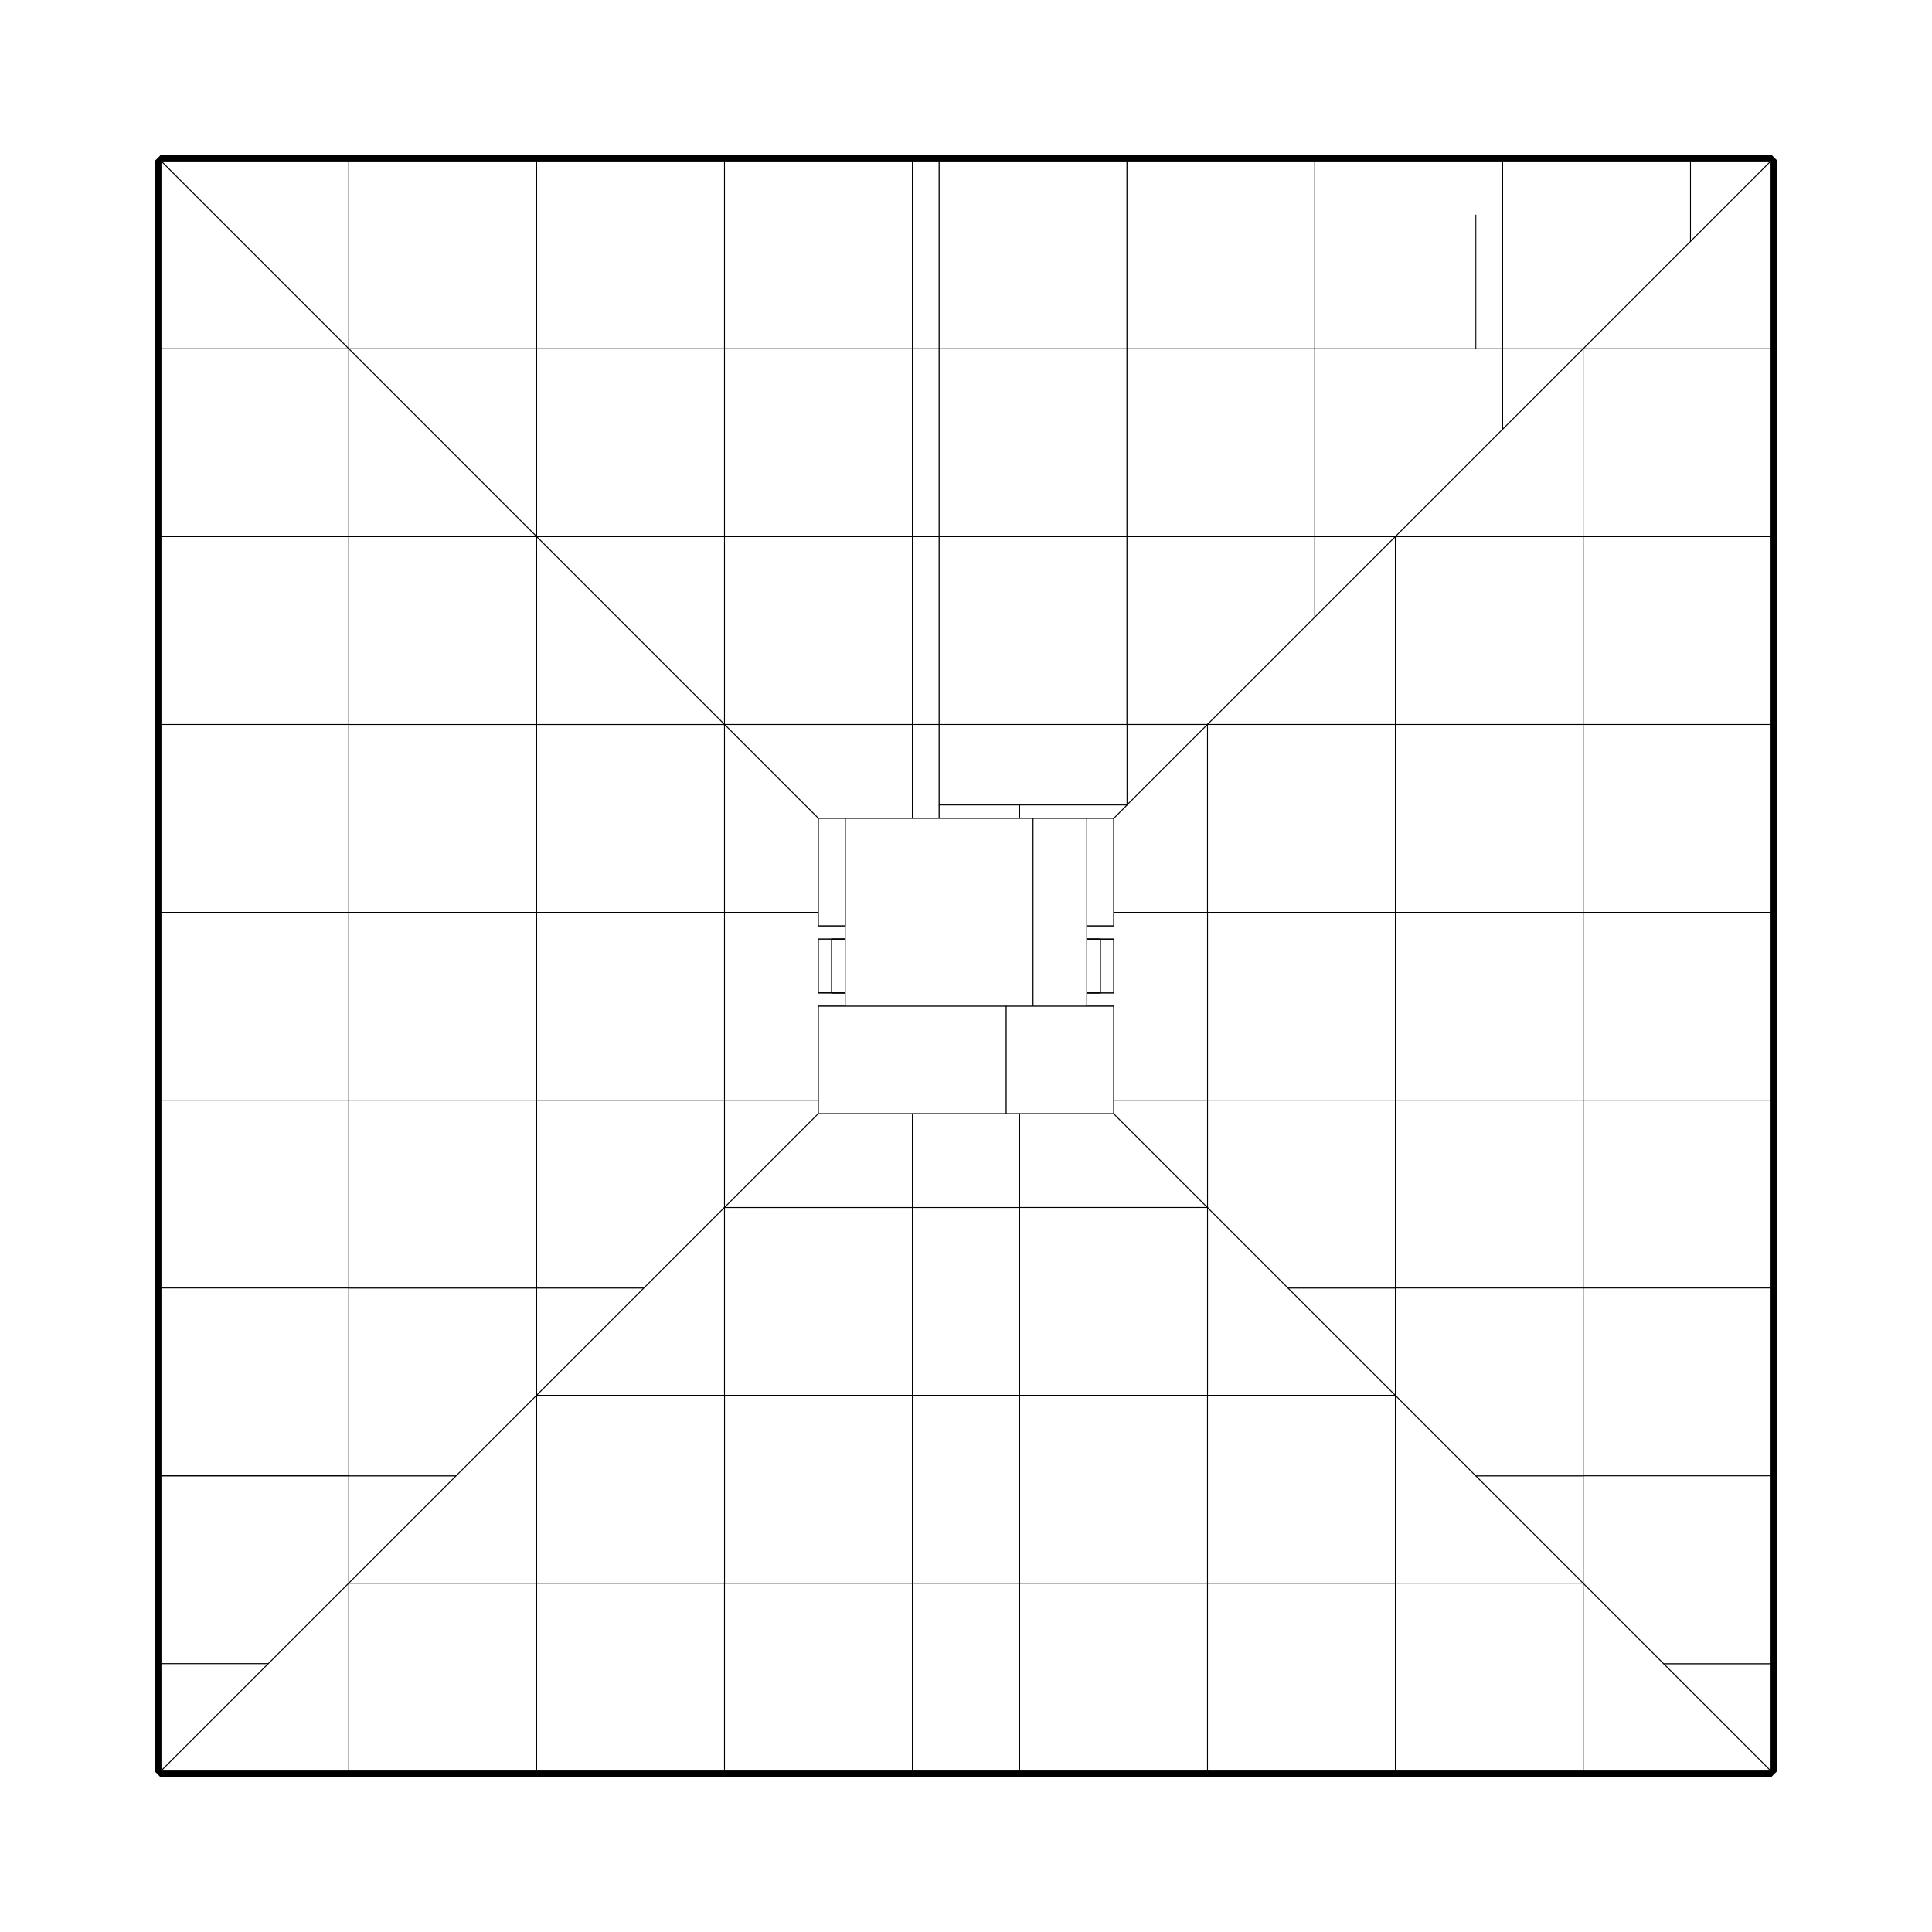 <?xml version="1.0" encoding="utf-8" ?>
<svg baseProfile="tiny" height="100%" version="1.2" viewBox="-160.0 -160.0 2304.0 2304.0" width="100%" xmlns="http://www.w3.org/2000/svg" xmlns:ev="http://www.w3.org/2001/xml-events" xmlns:xlink="http://www.w3.org/1999/xlink"><defs><g id="bsp_ref"><polygon points="1688,1512 1688,1576 1688,1576 1688,1512" /><polygon points="1752,1576 1752,1512 1752,1512 1752,1576" /><polygon points="1688,1576 1688,1512 1752,1512 1752,1576" /><polygon points="1752,1512 1688,1512 1688,1576 1752,1576" /><polygon points="1752,1664 1840,1664 1840,1664 1600,1664 1600,1664" /><polygon points="1840,1424 1688,1424 1600,1424 1600,1424 1840,1424" /><polygon points="1840,1512 1840,1424 1840,1424 1840,1664 1840,1664" /><polygon points="1600,1664 1600,1576 1688,1576 1752,1576 1752,1664" /><polygon points="1752,1664 1752,1576 1752,1512 1840,1512 1840,1664" /><polygon points="1600,1424 1688,1424 1688,1512 1688,1576 1600,1576" /><polygon points="1840,1424 1840,1512 1752,1512 1688,1512 1688,1424" /><polygon points="1688,1576 1688,1576 1752,1576 1752,1576" /><polygon points="1752,1512 1752,1512 1688,1512 1688,1512" /><polygon points="1688,1576 1688,1576 1688,1512 1688,1512" /><polygon points="1752,1576 1752,1576 1688,1576 1688,1576" /><polygon points="1752,1512 1752,1512 1752,1576 1752,1576" /><polygon points="1688,1512 1688,1512 1752,1512 1752,1512" /><polygon points="1752,1576 1688,1576 1688,1512 1752,1512" /><polygon points="1840,1664 1840,1664 1600,1664 1600,1664" /><polygon points="1600,1424 1600,1424 1600,1576 1600,1664 1600,1664" /><polygon points="1840,1424 1840,1424 1840,1664 1840,1664" /><polygon points="1600,1424 1840,1424 1840,1664 1600,1664" /><polygon points="1840,1424 1600,1424 1600,1664 1840,1664" /><polygon points="1840,1664 1840,1664 1600,1664 1600,1664" /><polygon points="1840,1424 1840,1424 1600,1424 1600,1424" /><polygon points="1600,1424 1600,1424 1600,1664 1600,1664" /><polygon points="1840,1424 1840,1424 1840,1632 1840,1664 1840,1664" /><polygon points="1600,1424 1840,1424 1840,1664 1600,1664" /><polygon points="1840,1424 1600,1424 1600,1664 1840,1664" /><polygon points="1840,1424 1600,1424 1600,1544 1840,1544" /><polygon points="1840,1544 1600,1544 1600,1664 1840,1664" /><polygon points="320,1952 480,1952 480,1952 480,1952 256,1952 256,1952" /><polygon points="32,736 32,880 32,960 32,960 32,960 32,736" /><polygon points="32,512 32,656 32,736 32,736 32,512" /><polygon points="32,1728 32,1888 32,1952 32,1952 32,1728" /><polygon points="1952,32 1952,32 1952,96 1952,96" /><polygon points="1952,320 1952,320 1952,320 1952,392 1952,392" /><polygon points="256,32 232,32 32,32 32,32 256,32" /><polygon points="704,32 544,32 480,32 480,32 480,32 704,32" /><polygon points="928,32 800,32 768,32 704,32 704,32 928,32" /><polygon points="1152,32 960,32 928,32 928,32 1152,32" /><polygon points="1376,32 1184,32 1152,32 1152,32 1376,32" /><polygon points="1728,32 1664,32 1632,32 1504,32 1504,32 1728,32" /><polygon points="32,1888 32,1728 32,1664 128,1664 256,1664 256,1888" /><polygon points="256,1952 32,1952 32,1888 256,1888" /><polygon points="256,1888 256,1664 320,1664 320,1856 320,1888" /><polygon points="320,1952 256,1952 256,1888 320,1888" /><polygon points="128,1600 128,1664 32,1664 32,1504 128,1504" /><polygon points="128,1600 128,1504 256,1504 320,1504 352,1504 352,1600" /><polygon points="352,1504 384,1504 384,1600 352,1600" /><polygon points="520,1740 520,1734 520,1612 544,1612 544,1740" /><polygon points="480,1612 504,1612 504,1734 504,1740 480,1740" /><polygon points="504,1612 504,1510 520,1510 520,1612 520,1734 504,1734" /><polygon points="520,1734 520,1740 520,1824 504,1824 504,1740 504,1734" /><polygon points="384,1056 384,928 480,928 480,960 480,1024 480,1152 384,1152" /><polygon points="480,1152 480,1164 480,1376 384,1376 384,1280 384,1152" /><polygon points="480,1376 480,1388 480,1600 384,1600 384,1504 384,1376" /><polygon points="480,1600 480,1612 480,1740 480,1824 384,1824 384,1632 384,1600" /><polygon points="480,1824 480,1856 384,1856 384,1824" /><polygon points="32,512 32,432 232,432 256,432 256,656 32,656" /><polygon points="256,656 256,880 32,880 32,736 32,656" /><polygon points="256,880 256,1104 32,1104 32,1056 32,960 32,880" /><polygon points="256,1104 256,1328 32,1328 32,1280 32,1104" /><polygon points="256,1328 256,1504 128,1504 32,1504 32,1328" /><polygon points="256,432 320,432 320,480 320,656 256,656" /><polygon points="320,656 320,704 320,864 320,880 256,880 256,656" /><polygon points="320,880 320,928 320,1056 320,1104 256,1104 256,880" /><polygon points="320,1104 320,1280 320,1328 256,1328 256,1104" /><polygon points="320,1328 320,1504 256,1504 256,1328" /><polygon points="104,232 120,232 232,232 232,256 232,432 32,432 32,232" /><polygon points="32,208 32,104 104,104 104,232 32,232" /><polygon points="232,32 232,104 104,104 32,104 32,32" /><polygon points="232,256 232,232 232,104 232,32 256,32 320,32 320,256" /><polygon points="320,432 256,432 232,432 232,256 320,256" /><polygon points="704,960 480,960 480,928 608,928 704,928" /><polygon points="832,928 864,928 864,960 704,960 704,928" /><polygon points="320,256 320,32 480,32 544,32 544,256" /><polygon points="320,480 320,432 320,256 544,256 544,480" /><polygon points="320,704 320,656 320,480 544,480 544,704" /><polygon points="544,864 528,864 320,864 320,704 544,704" /><polygon points="544,256 544,32 704,32 768,32 768,256" /><polygon points="544,480 544,256 768,256 768,480" /><polygon points="544,704 544,480 768,480 768,704" /><polygon points="768,864 544,864 544,704 768,704" /><polygon points="800,32 800,256 768,256 768,32" /><polygon points="800,256 800,352 800,448 800,480 768,480 768,256" /><polygon points="800,480 800,640 800,704 768,704 768,480" /><polygon points="800,704 800,864 768,864 768,704" /><polygon points="864,480 864,448 864,352 960,352 960,576 864,576" /><polygon points="960,576 960,800 864,800 864,704 864,576" /><polygon points="960,800 960,864 960,928 960,960 928,960 864,960 864,928 864,800" /><polygon points="928,32 960,32 960,128 960,256 800,256 800,32" /><polygon points="960,256 960,352 864,352 800,352 800,256" /><polygon points="1376,1632 1376,1504 1399.273,1504 1504,1504 1504,1632 1504,1728 1376,1728" /><polygon points="1504,1728 1504,1856 1440,1856 1376,1856 1376,1728" /><polygon points="1132,1064 1030,1064 1030,1048 1132,1048" /><polygon points="1132,1064 1132,1048 1132,1024 1152,1024 1260,1024 1260,1048 1260,1064 1260,1088 1216,1088 1132,1088" /><polygon points="1448.767,1324.712 1456,1328 1445,1333" /><polygon points="1376,1504 1376,1396.364 1456,1360 1467,1355 1399.273,1504" /><polygon points="1504,1408 1504,1414.4 1472,1344 1467,1333 1504,1349.818" /><polygon points="1376,1396.364 1376,1323.636 1445,1355 1456,1360" /><polygon points="1426.667,1314.667 1448.767,1324.712 1440,1344" /><polygon points="1399.273,1504 1467,1355 1472,1344 1504,1414.4 1504,1504" /><polygon points="1376,1291.636 1426.667,1314.667 1440,1344 1445,1355 1376,1323.636" /><polygon points="544,1312 544,1164 544,1088 768,1088 768,1312" /><polygon points="544,1536 544,1388 544,1312 768,1312 768,1536" /><polygon points="544,1760 544,1740 544,1612 544,1536 768,1536 768,1760" /><polygon points="768,1792 544,1792 544,1760 768,1760" /><polygon points="768,1312 768,1088 960,1088 992,1088 992,1312" /><polygon points="768,1536 768,1312 992,1312 992,1536" /><polygon points="768,1760 768,1536 992,1536 992,1760" /><polygon points="992,1792 960,1792 768,1792 768,1760 992,1760" /><polygon points="992,1312 992,1088 1132,1088 1216,1088 1216,1312" /><polygon points="992,1536 992,1312 1216,1312 1216,1536" /><polygon points="992,1760 992,1536 1216,1536 1216,1760" /><polygon points="1216,1792 1184,1792 992,1792 992,1760 1216,1760" /><polygon points="1260,1088 1312,1088 1312,1120 1312,1312 1216,1312 1216,1088" /><polygon points="1312,1312 1312,1344 1312,1536 1216,1536 1216,1312" /><polygon points="1312,1536 1312,1568 1312,1760 1216,1760 1216,1536" /><polygon points="1312,1760 1312,1792 1216,1792 1216,1760" /><polygon points="704,1024 480,1024 480,960 704,960" /><polygon points="928,1024 704,1024 704,960 864,960 928,960" /><polygon points="1152,1024 1132,1024 928,1024 928,960 960,960 1152,960" /><polygon points="1184,960 1376,960 1376,1024 1260,1024 1152,1024 1152,960" /><polygon points="1364,1048 1364,1064 1260,1064 1260,1048" /><polygon points="1376,1056 1376,1024 1376,960 1408,960 1504,960 1504,1184 1376,1184" /><polygon points="1504,1184 1504,1349.818 1448.767,1324.712 1426.667,1314.667 1376,1291.636 1376,1280 1376,1184" /><polygon points="1808,1680 1600,1680 1600,1664 1840,1664 1840,1680" /><polygon points="544,1952 480,1952 320,1952 320,1888 320,1856 384,1856 480,1856 544,1856" /><polygon points="768,1952 704,1952 544,1952 544,1856 704,1856 768,1856" /><polygon points="992,1952 960,1952 928,1952 768,1952 768,1856 928,1856 992,1856" /><polygon points="1216,1952 1184,1952 992,1952 992,1856 1152,1856 1216,1856" /><polygon points="1440,1952 1408,1952 1216,1952 1216,1856 1376,1856 1440,1856" /><polygon points="1504,1856 1584,1856 1584,1904 1584,1952 1440,1952 1440,1856" /><polygon points="1584,1904 1584,1856 1584,1680 1600,1680 1808,1680 1808,1904" /><polygon points="1808,1952 1632,1952 1584,1952 1584,1904 1808,1904" /><polygon points="1840,1680 1856,1680 1856,1856 1856,1904 1808,1904 1808,1680" /><polygon points="1856,1904 1856,1952 1808,1952 1808,1904" /><polygon points="1840,1424 1600,1424 1600,1408 1650.909,1408 1709.091,1408 1840,1408" /><polygon points="1840,1424 1840,1408 1856,1408 1856,1632 1840,1632" /><polygon points="1856,1632 1856,1680 1840,1680 1840,1664 1840,1632" /><polygon points="1856,1408 1858.909,1408 1917.091,1408 1952,1408 1952,1512 1952,1632 1856,1632" /><polygon points="1952,1632 1952,1728 1952,1856 1856,1856 1856,1680 1856,1632" /><polygon points="1952,1856 1952,1952 1856,1952 1856,1904 1856,1856" /><polygon points="1861,1333 1864.767,1324.712 1872,1328" /><polygon points="1856,1352.727 1856,1344 1861,1355" /><polygon points="1856,1408 1856,1367.273 1872,1360 1883,1355 1858.909,1408" /><polygon points="1888,1344 1883,1333 1952,1364.364 1952,1408 1917.091,1408" /><polygon points="1634.667,1314.667 1656.767,1324.712 1648,1344" /><polygon points="1600,1389.091 1600,1330.909 1653,1355 1664,1360" /><polygon points="1650.909,1408 1680,1344 1709.091,1408" /><polygon points="1824,1400.727 1840,1408 1709.091,1408 1680,1344 1675,1333" /><polygon points="1650.909,1408 1600,1408 1600,1389.091 1664,1360 1675,1355" /><polygon points="1600,1330.909 1600,1298.909 1634.667,1314.667 1648,1344 1653,1355" /><polygon points="1656.767,1324.712 1664,1328 1653,1333" /><polygon points="1600,1184 1600,960 1632,960 1824,960 1824,1184" /><polygon points="1824,1400.727 1675,1333 1664,1328 1634.667,1314.667 1600,1298.909 1600,1184 1824,1184" /><polygon points="1856,960 1856,992 1856,1184 1824,1184 1824,960" /><polygon points="1856,1184 1856,1216 1856,1320.727 1856,1344 1856,1352.727 1856,1367.273 1856,1408 1840,1408 1824,1400.727 1824,1184" /><polygon points="1858.909,1408 1883,1355 1888,1344 1917.091,1408" /><polygon points="1856,1367.273 1856,1352.727 1872,1360" /><polygon points="1856,1344 1856,1320.727 1864.767,1324.712" /><polygon points="1504,960 1584,960 1584,1184 1504,1184" /><polygon points="1584,1184 1584,1408 1504,1408 1504,1349.818 1504,1184" /><polygon points="1584,1408 1584,1632 1504,1632 1504,1504 1504,1414.4 1504,1408" /><polygon points="1584,1632 1584,1680 1584,1856 1504,1856 1504,1728 1504,1632" /><polygon points="1584,960 1600,960 1600,1184 1584,1184" /><polygon points="1600,1184 1600,1298.909 1600,1330.909 1600,1389.091 1600,1408 1584,1408 1584,1184" /><polygon points="1600,1408 1600,1424 1600,1632 1584,1632 1584,1408" /><polygon points="1600,1632 1600,1664 1600,1680 1584,1680 1584,1632" /><polygon points="960,256 960,128 1184,128 1184,352 960,352" /><polygon points="1184,352 1184,576 960,576 960,352" /><polygon points="1184,576 1184,800 960,800 960,576" /><polygon points="1184,800 1184,864 960,864 960,800" /><polygon points="1184,128 1312,128 1312,192 1312,352 1184,352" /><polygon points="1312,352 1312,416 1312,576 1184,576 1184,352" /><polygon points="1312,576 1312,640 1312,800 1184,800 1184,576" /><polygon points="1312,800 1312,864 1184,864 1184,800" /><polygon points="1600,864 1376,864 1376,768 1600,768" /><polygon points="1664,768 1664,864 1600,864 1600,768" /><polygon points="1184,960 1152,960 960,960 960,928 1184,928" /><polygon points="1408,960 1376,960 1184,960 1184,928 1408,928" /><polygon points="1632,960 1600,960 1584,960 1504,960 1408,960 1408,928 1504,928 1632,928" /><polygon points="1728,928 1856,928 1856,960 1824,960 1632,960 1632,928" /><polygon points="1664,544 1664,480 1824,480 1856,480 1856,544 1856,704 1664,704" /><polygon points="1856,704 1856,768 1856,864 1824,864 1664,864 1664,768 1664,704" /><polygon points="1824,480 1664,480 1600,480 1600,384 1824,384" /><polygon points="1856,384 1856,480 1824,480 1824,384" /><polygon points="1856,480 1856,384 1856,320 1888,320 1952,320 1952,392 1952,544 1856,544" /><polygon points="1952,544 1952,616 1952,768 1856,768 1856,704 1856,544" /><polygon points="1952,768 1952,840 1952,992 1856,992 1856,960 1856,928 1856,864 1856,768" /><polygon points="1952,992 1952,1064 1952,1216 1856,1216 1856,1184 1856,992" /><polygon points="1952,1216 1952,1288 1952,1364.364 1883,1333 1872,1328 1856,1320.727 1856,1216" /><polygon points="1408,128 1600,128 1600,160 1600,352 1376,352 1376,256 1376,128" /><polygon points="1600,352 1600,384 1600,480 1600,576 1376,576 1376,480 1376,352" /><polygon points="1600,576 1600,704 1376,704 1376,576" /><polygon points="1184,128 960,128 960,32 1152,32 1184,32" /><polygon points="1408,128 1376,128 1312,128 1184,128 1184,32 1376,32 1408,32" /><polygon points="1632,128 1600,128 1408,128 1408,32 1504,32 1632,32" /><polygon points="1664,32 1664,128 1632,128 1632,32" /><polygon points="1664,256 1664,128 1664,32 1728,32 1888,32 1888,256" /><polygon points="1888,320 1856,320 1664,320 1664,256 1888,256" /><polygon points="1952,32 1952,96 1952,256 1888,256 1888,32" /><polygon points="1952,256 1952,320 1888,320 1888,256" /><polygon points="1728,928 1632,928 1504,928 1504,928 1728,928" /><polygon points="1184,928 960,928 960,928 1088,928 1184,928" /><polygon points="1408,928 1184,928 1184,928 1312,928 1376,928 1408,928" /><polygon points="608,928 480,928 384,928 384,928 608,928" /><polygon points="832,928 704,928 608,928 608,928 832,928" /><polygon points="1312,128 1312,128 1312,192 1312,192" /><polygon points="1600,768 1376,768 1376,768 1600,768" /><polygon points="1600,704 1600,576 1600,480 1600,480 1600,704" /><polygon points="1600,128 1600,128 1600,160 1600,160" /><polygon points="1856,320 1856,384 1856,384 1856,320" /><polygon points="1600,128 1632,128 1664,128 1664,128 1600,128" /><polygon points="1664,128 1664,256 1664,320 1664,320 1664,128" /><polygon points="1664,320 1856,320 1856,320 1664,320" /><polygon points="1600,480 1664,480 1664,480 1600,480" /><polygon points="1664,544 1664,704 1664,768 1664,768 1664,544" /><polygon points="1312,128 1376,128 1376,128 1312,128" /><polygon points="1600,704 1600,704 1376,704 1376,704" /><polygon points="1376,480 1376,576 1376,704 1376,704 1376,480" /><polygon points="1376,256 1376,352 1376,480 1376,480 1376,256" /><polygon points="1856,864 1856,928 1856,928 1856,864" /><polygon points="1856,864 1856,864 1824,864 1824,864" /><polygon points="800,352 864,352 864,352 800,352" /><polygon points="800,448 800,352 800,352 800,448" /><polygon points="1312,864 1312,864 1184,864 1184,864" /><polygon points="864,704 864,800 864,928 864,928 864,928 864,864 864,704" /><polygon points="864,480 864,576 864,704 864,704 864,640 864,480" /><polygon points="800,864 800,864 768,864 768,864" /><polygon points="232,104 232,104 104,104 104,104" /><polygon points="104,104 104,104 104,232 104,232" /><polygon points="320,880 320,864 320,864 320,928 320,928 320,928" /><polygon points="1376,1280 1376,1291.636 1376,1323.636 1376,1396.364 1376,1504 1376,1504 1376,1504 1376,1376 1376,1323.636 1376,1312 1376,1280" /><polygon points="1376,1056 1376,1184 1376,1280 1376,1280 1376,1088 1376,1056" /><polygon points="480,1152 480,1024 480,1024 480,1024 480,1164 480,1164" /><polygon points="704,1856 544,1856 480,1856 480,1856 704,1856" /><polygon points="928,1856 768,1856 704,1856 704,1856 928,1856" /><polygon points="1152,1856 992,1856 928,1856 928,1856 1152,1856" /><polygon points="1312,1088 1260,1088 1260,1088 1312,1088" /><polygon points="1132,1024 1132,1024 928,1024 928,1024" /><polygon points="1030,1064 1132,1064 1132,1064 1030,1064" /><polygon points="544,1388 544,1536 544,1612 544,1612 544,1516 544,1388" /><polygon points="544,1164 544,1312 544,1388 544,1388 544,1292 544,1164" /><polygon points="1312,1088 1312,1088 1312,1088 1312,1120 1312,1120" /><polygon points="1216,1792 1312,1792 1312,1792 1248,1792 1184,1792 1184,1792" /><polygon points="504,1510 504,1612 504,1612 504,1510" /><polygon points="544,1740 544,1740 520,1740 520,1740" /><polygon points="504,1824 520,1824 520,1824 504,1824" /><polygon points="504,1824 504,1824 504,1740 504,1740" /><polygon points="520,1740 520,1740 520,1824 520,1824" /><polygon points="384,1504 352,1504 320,1504 320,1504 384,1504" /><polygon points="384,1280 384,1376 384,1504 384,1504 384,1280" /><polygon points="384,1056 384,1152 384,1280 384,1280 384,1056" /><polygon points="384,1600 384,1600 384,1600 352,1600 352,1600" /><polygon points="320,1856 320,1664 320,1664 320,1856" /><polygon points="320,1664 256,1664 128,1664 128,1664 320,1664" /><polygon points="128,1664 128,1600 128,1600 128,1664" /><polygon points="1840,1424 1840,1424 1600,1424 1600,1424" /><polygon points="1600,1632 1600,1424 1600,1424 1600,1664 1600,1664" /><polygon points="1416,1752 1400,1752 1400,1768 1416,1768" /><polygon points="1576,600 1400,600 1400,680 1576,680" /><polygon points="504,1708 520,1708 520,1612 504,1612" /><polygon points="520,1682 520,1682 520,1612 520,1612" /><polygon points="520,1708 520,1682 520,1682" /><polygon points="504,1708 504,1682 520,1682 520,1708" /><polygon points="520,1708 504,1708 504,1740 520,1740" /><polygon points="520,1740 504,1740 504,1740 520,1740" /><polygon points="504,1708 504,1682 504,1682 504,1740 504,1740" /><polygon points="520,1708 520,1682 504,1682 504,1708" /><polygon points="1132,1048 1132,1064 1164,1064 1164,1048" /><polygon points="1132,1064 1132,1048 1132,1048 1132,1064" /><polygon points="1164,1048 1190,1048 1190,1048 1132,1048 1132,1048" /><polygon points="1164,1064 1190,1064 1190,1048 1164,1048" /><polygon points="1164,1048 1164,1064 1260,1064 1260,1048" /><polygon points="1190,1064 1190,1064 1260,1064 1260,1064" /><polygon points="1164,1064 1190,1064 1190,1064" /><polygon points="1164,1048 1190,1048 1190,1064 1164,1064" /><polygon points="1600,1544 1600,1544 1600,1424 1600,1424" /><polygon points="1840,1424 1840,1424 1840,1544 1840,1544" /><polygon points="1600,1424 1600,1424 1840,1424 1840,1424" /><polygon points="1840,1544 1840,1544 1600,1544 1600,1544" /><polygon points="1840,1544 1600,1544 1600,1424 1840,1424" /><polygon points="1600,1664 1600,1664 1600,1544 1600,1544" /><polygon points="1840,1544 1840,1544 1840,1664 1840,1664" /><polygon points="1840,1664 1840,1664 1600,1664 1600,1664" /><polygon points="1600,1544 1600,1544 1840,1544 1840,1544" /><polygon points="1840,1664 1600,1664 1600,1544 1840,1544" /><polygon points="232,232 232,232 232,232 232,232 232,104 232,104 232,232" /><polygon points="132,226 132,226 120,226 120,226" /><polygon points="110,110 226,110 226,226 176,226 132,226 120,226 110,226" /><polygon points="226,110 226,110 226,226 226,226 226,226" /><polygon points="176,232 132,232 132,226 176,226" /><polygon points="176,232 176,226 176,226 176,232" /><polygon points="132,232 176,232 232,232 232,232 120,232 120,232" /><polygon points="176,228 132,228 132,230 176,230" /><polygon points="864,352 864,352 864,352 800,352 800,352" /><polygon points="800,352 800,352 800,448 800,448 800,448" /><polygon points="864,352 864,352 864,448 864,448 864,352" /><polygon points="480,1952 480,1952 544,1952 704,1952 704,1952" /><polygon points="704,1952 704,1952 768,1952 928,1952 928,1952" /><polygon points="928,1952 928,1952 960,1952 960,1952" /><polygon points="32,1280 32,1280 32,1328 32,1504 32,1504" /><polygon points="32,1056 32,1056 32,1104 32,1280 32,1280" /><polygon points="32,960 32,960 32,1056 32,1056" /><polygon points="1952,320 1952,320 1952,256 1952,96 1952,96" /><polygon points="1952,32 1952,32 1952,96 1952,96" /><polygon points="1504,32 1504,32 1504,32 1600,32 1664,32 1728,32 1728,32" /><polygon points="1952,32 1952,32 1888,32 1728,32 1728,32" /><polygon points="1504,928 1504,928 1504,928 1600,928 1728,928 1728,928" /><polygon points="1856,928 1856,928 1728,928 1728,928" /><polygon points="384,928 384,928 544,928 608,928 608,928" /><polygon points="608,928 608,928 768,928 832,928 832,928" /><polygon points="864,928 864,928 832,928 832,928" /><polygon points="1312,864 1312,864 1312,800 1312,640 1312,640" /><polygon points="1312,640 1312,640 1312,576 1312,416 1312,416" /><polygon points="1312,416 1312,416 1312,352 1312,192 1312,192" /><polygon points="1312,128 1312,128 1312,192 1312,192" /><polygon points="1376,768 1376,768 1600,768 1600,768" /><polygon points="1664,768 1664,768 1600,768 1600,768" /><polygon points="1600,480 1600,480 1600,704 1600,704" /><polygon points="1600,384 1600,384 1600,352 1600,160 1600,160" /><polygon points="1600,128 1600,128 1600,160 1600,160" /><polygon points="1824,384 1824,384 1600,384 1600,384" /><polygon points="1856,384 1856,384 1824,384 1824,384" /><polygon points="1856,384 1856,384 1856,320 1856,320" /><polygon points="1664,128 1664,128 1600,128 1600,128" /><polygon points="1664,320 1664,320 1664,256 1664,128 1664,128" /><polygon points="1856,320 1856,320 1776,320 1664,320 1664,320" /><polygon points="1664,480 1664,480 1600,480 1600,480" /><polygon points="1664,768 1664,768 1664,704 1664,544 1664,544" /><polygon points="1664,480 1664,480 1664,544 1664,544" /><polygon points="1376,128 1376,128 1312,128 1312,128" /><polygon points="1600,704 1600,704 1376,704 1376,704" /><polygon points="1376,704 1376,704 1376,576 1376,480 1376,480" /><polygon points="1376,480 1376,480 1376,352 1376,256 1376,256" /><polygon points="1376,128 1376,128 1376,256 1376,256" /><polygon points="1856,928 1856,928 1856,864 1856,864" /><polygon points="1376,768 1376,768 1376,864 1376,864" /><polygon points="1376,864 1376,864 1600,864 1600,864" /><polygon points="1600,864 1600,864 1664,864 1824,864 1824,864" /><polygon points="1856,864 1856,864 1824,864 1824,864" /><polygon points="864,448 864,448 864,448 864,352 864,352 864,352" /><polygon points="800,864 800,864 800,704 800,640 800,640" /><polygon points="800,640 800,640 800,480 800,448 800,448 800,448" /><polygon points="960,864 960,864 1184,864 1184,864" /><polygon points="1312,864 1312,864 1216,864 1184,864 1184,864" /><polygon points="456,864 528,864 544,864 544,864" /><polygon points="544,864 544,864 768,864 768,864" /><polygon points="800,864 800,864 768,864 768,864" /><polygon points="456,864 320,864 320,864 528,864" /><polygon points="1376,1632 1376,1632 1376,1728 1376,1856 1376,1856" /><polygon points="1376,1504 1376,1504 1376,1632 1376,1632" /><polygon points="480,1856 480,1856 480,1856 704,1856 704,1856" /><polygon points="704,1856 704,1856 928,1856 928,1856" /><polygon points="928,1856 928,1856 1152,1856 1152,1856" /><polygon points="1376,1856 1376,1856 1216,1856 1152,1856 1152,1856" /><polygon points="480,1024 480,1024 704,1024 704,1024" /><polygon points="704,1024 704,1024 928,1024 928,1024" /><polygon points="1132,1024 1132,1024 1132,1024 1024,1024 928,1024 928,1024" /><polygon points="544,1792 544,1792 544,1740 544,1740 544,1740 544,1760 544,1792" /><polygon points="544,1792 544,1792 768,1792 768,1792" /><polygon points="768,1792 768,1792 960,1792 960,1792" /><polygon points="320,1504 320,1504 384,1504 384,1504" /><polygon points="320,1504 320,1504 320,1328 320,1280 320,1280" /><polygon points="320,1280 320,1280 320,1104 320,1056 320,1056" /><polygon points="320,1056 320,1056 320,928 320,928" /><polygon points="384,1504 384,1504 384,1376 384,1280 384,1280" /><polygon points="384,1280 384,1280 384,1152 384,1056 384,1056" /><polygon points="384,928 384,928 384,1056 384,1056" /><polygon points="384,1856 384,1856 320,1856 320,1856 384,1856" /><polygon points="384,1632 384,1632 384,1824 384,1856 384,1856" /><polygon points="384,1600 384,1600 384,1632 384,1632" /><polygon points="1384,1528 1376,1528 1376,1560 1384,1560" /><polygon points="504,1682 504,1682 520,1682 520,1682" /><polygon points="504,1682 504,1708 504,1682" /><polygon points="1190,1048 1190,1048 1190,1064 1190,1064" /><polygon points="1190,1048 1164,1048 1190,1048" /><polygon points="1190,1048 1190,1064 1190,1064 1190,1048" /><polygon points="1190,1064 1164,1064 1132,1064 1132,1064 1190,1064" /><polygon points="504,1682 520,1682 520,1682 504,1682" /><polygon points="520,1682 520,1708 520,1740 520,1740 520,1682" /><polygon points="520,1714 504,1714 504,1693 520,1693" /><polygon points="504,1682 504,1714 520,1714 520,1682" /><polygon points="520,1612 520,1714 520,1693 520,1612" /><polygon points="504,1682 504,1682 504,1612 504,1612" /><polygon points="504,1714 504,1682 520,1682 520,1714" /><polygon points="504,1740 504,1714 504,1693 504,1740" /><polygon points="504,1714 520,1714 520,1693 504,1693" /><polygon points="1158,1048 1190,1048 1190,1064 1158,1064" /><polygon points="1132,1048 1158,1048 1179,1048 1132,1048" /><polygon points="1158,1048 1158,1064 1179,1064 1179,1048" /><polygon points="1158,1048 1158,1064 1190,1064 1190,1048" /><polygon points="1260,1064 1158,1064 1179,1064 1260,1064" /><polygon points="1158,1064 1158,1048 1179,1048 1179,1064" /><polygon points="1190,1048 1190,1048 1260,1048 1260,1048" /><polygon points="32,1952 32,1952 256,1952 256,1952" /><polygon points="480,1952 480,1952 480,1952 384,1952 320,1952 256,1952 256,1952" /><polygon points="32,1952 32,1952 32,1888 32,1728 32,1728" /><polygon points="32,1504 32,1504 32,1504 32,1664 32,1728 32,1728" /><polygon points="128,1600 128,1600 352,1600 352,1600" /><polygon points="384,1600 384,1600 384,1600 352,1600 352,1600" /><polygon points="320,1664 320,1664 320,1856 320,1856" /><polygon points="320,1856 320,1856 384,1856 384,1856 384,1856" /><polygon points="128,1664 128,1664 208,1664 320,1664 320,1664" /><polygon points="128,1600 128,1600 128,1664 128,1664" /><polygon points="1376,1528 1376,1528 1384,1528 1384,1528" /><polygon points="1384,1560 1376,1560 1376,1528 1384,1528" /><polygon points="1384,1560 1384,1560 1376,1560 1376,1560" /><polygon points="1376,1560 1376,1560 1376,1528 1376,1528" /><polygon points="1384,1528 1384,1528 1384,1560 1384,1560" /><polygon points="120,226 120,226 110,226 110,226 120,226" /><polygon points="176,226 176,226 226,226 226,226" /><polygon points="132,226 176,226 226,226 226,226 120,226 120,226" /><polygon points="176,226 132,226 132,232 176,232" /><polygon points="226,232 226,232 226,232 232,232 232,232" /><polygon points="226,232 232,232 232,232 176,232 176,232" /><polygon points="132,232 132,226 132,226 132,232" /><polygon points="132,232 132,232 120,232 120,232" /><polygon points="176,230 132,230 132,228 176,228" /><polygon points="176,228 176,228 176,230 176,230" /><polygon points="132,230 132,230 132,228 132,228" /><polygon points="176,230 176,230 132,230 132,230" /><polygon points="132,228 132,228 176,228 176,228" /><polygon points="520,1693 504,1693 504,1662 520,1662" /><polygon points="520,1612 520,1662 520,1636 520,1612" /><polygon points="520,1662 504,1662 504,1636 520,1636" /><polygon points="504,1693 504,1714 504,1612 504,1612" /><polygon points="520,1662 504,1662 504,1693 520,1693" /><polygon points="520,1693 520,1714 520,1740 520,1740" /><polygon points="1179,1064 1210,1064 1210,1048 1179,1048" /><polygon points="1179,1064 1158,1064 1132,1064 1132,1064" /><polygon points="1179,1064 1179,1048 1210,1048 1210,1064" /><polygon points="1260,1064 1210,1064 1236,1064 1260,1064" /><polygon points="1210,1064 1210,1048 1236,1048 1236,1064" /><polygon points="1179,1048 1158,1048 1260,1048 1260,1048" /><polygon points="144,232 192,232 216,232 226,232 226,232 176,232 132,232 120,232 120,232" /><polygon points="206,234 202,234 202,235 206,235" /><polygon points="134,234 130,234 130,235 134,235" /><polygon points="320,928 320,928 320,1056 320,1056 320,928" /><polygon points="320,864 320,864 320,928 320,928" /><polygon points="134,235 134,235 130,235 130,235" /><polygon points="206,235 206,235 202,235 202,235" /><polygon points="130,234 130,234 134,234 134,234" /><polygon points="130,234 134,234 144,234 144,234 134,234 130,234 120,234 120,234" /><polygon points="202,234 202,234 206,234 206,234" /><polygon points="202,234 206,234 216,234 216,234 206,234 202,234 192,234 192,234" /><polygon points="216,234 206,234 206,235 216,235" /><polygon points="202,234 192,234 192,235 202,235" /><polygon points="202,235 202,235 202,234 202,234" /><polygon points="206,234 206,234 206,235 206,235" /><polygon points="134,234 134,234 134,235 134,235" /><polygon points="144,234 134,234 134,235 144,235" /><polygon points="130,235 130,235 130,234 130,234" /><polygon points="130,234 120,234 120,235 130,235" /><polygon points="202,235 206,235 216,235 216,235 206,235 202,235 192,235 192,235" /><polygon points="130,235 134,235 144,235 144,235 134,235 130,235 120,235 120,235" /><polygon points="120,235 120,235 120,234 120,234" /><polygon points="192,235 192,235 192,234 192,234" /><polygon points="216,235 206,235 206,234 216,234" /><polygon points="216,234 216,234 216,235 216,235" /><polygon points="202,235 192,235 192,234 202,234" /><polygon points="144,234 144,234 144,235 144,235" /><polygon points="144,235 134,235 134,234 144,234" /><polygon points="130,235 120,235 120,234 130,234" /><polygon points="206,235 206,235 202,235 202,235" /><polygon points="134,235 134,235 130,235 130,235" /><polygon points="130,234 130,234 134,234 134,234" /><polygon points="202,234 202,234 206,234 206,234" /><polygon points="120,232 144,232 144,232 120,232" /><polygon points="144,232 120,232 120,232 144,232" /><polygon points="144,232 144,232 192,232 192,232 192,232 144,232" /><polygon points="192,232 216,232 216,232 192,232" /><polygon points="226,232 226,232 216,232 216,232" /><polygon points="206,235 202,235 202,234 206,234" /><polygon points="202,235 202,235 202,234 202,234" /><polygon points="206,234 206,234 206,235 206,235" /><polygon points="134,235 130,235 130,234 134,234" /><polygon points="134,234 134,234 134,235 134,235" /><polygon points="130,235 130,235 130,234 130,234" /><polygon points="226,110 110,110 110,226 120,226 226,226" /><polygon points="110,110 110,110 110,226 110,226" /><polygon points="226,110 226,110 110,110 110,110" /><polygon points="192,232 144,232 120,232 120,232 192,232" /><polygon points="120,232 120,232 120,232 120,232 120,232 120,232 104,232 104,232 120,232" /><polygon points="240,96 240,240 210,210 198,198 168,168" /><polygon points="104,96 232,96 240,96 168,168 126,126 110,110 96,96" /><polygon points="232,240 232,232 192,232 120,232 104,232 96,232 96,240" /><polygon points="104,104 104,96 96,96 96,210 96,232 104,232" /><polygon points="232,104 232,96 104,96 104,104" /><polygon points="240,96 232,96 232,104 232,232 232,240 240,240" /><polygon points="96,96 110,110 110,198 110,210 96,210" /><polygon points="240,240 232,240 96,240 126,210 138,210 210,210" /><polygon points="232,232 232,232 226,232 216,232 192,232 192,232 192,232" /><polygon points="480,1856 480,1856 480,1856 480,1824 480,1740 480,1740" /><polygon points="480,1388 480,1408 480,1612 480,1612 480,1600 480,1388" /><polygon points="480,1164 480,1184 480,1388 480,1388 480,1376 480,1164" /><polygon points="480,1164 480,1024 480,1024 480,1184 480,1184" /><polygon points="544,1088 544,1088 768,1088 768,1088 544,1088" /><polygon points="1132,1088 1132,1088 992,1088 960,1088 960,1088" /><polygon points="1184,1088 1132,1088 960,1088 960,1088 1056,1088 1184,1088" /><polygon points="1132,1064 1132,1064 1132,1088 1132,1088" /><polygon points="1132,1024 1132,1024 1132,1024 1132,1048 1132,1048" /><polygon points="1260,1048 1260,1048 1260,1024 1260,1024" /><polygon points="1260,1088 1260,1088 1260,1064 1260,1064" /><polygon points="1364,1064 1364,1048 1260,1048 1260,1064" /><polygon points="1364,1064 1364,1064 1364,1048 1364,1048" /><polygon points="1364,1048 1364,1048 1260,1048 1260,1048" /><polygon points="1260,1064 1260,1064 1364,1064 1364,1064" /><polygon points="1260,1064 1260,1048 1260,1024 1132,1024 1132,1048 1132,1064 1132,1088 1184,1088 1260,1088" /><polygon points="1132,1048 1030,1048 1030,1064 1132,1064" /><polygon points="1030,1048 1030,1048 1030,1064 1030,1064" /><polygon points="1132,1048 1132,1048 1030,1048 1030,1048" /><polygon points="544,1088 544,1088 544,1164 544,1164" /><polygon points="544,1516 544,1612 544,1740 544,1740 544,1568 544,1516" /><polygon points="544,1292 544,1388 544,1516 544,1516 544,1376 544,1312 544,1292" /><polygon points="544,1612 544,1612 520,1612 520,1612" /><polygon points="504,1612 504,1612 480,1612 480,1612" /><polygon points="520,1612 520,1510 504,1510 504,1612" /><polygon points="520,1510 520,1510 504,1510 504,1510" /><polygon points="520,1612 520,1612 520,1510 520,1510" /><polygon points="480,1740 480,1740 504,1740 504,1740" /><polygon points="504,1740 520,1740 544,1740 544,1612 520,1612 504,1612 480,1612 480,1632 480,1740" /><polygon points="504,1824 520,1824 520,1740 504,1740" /><polygon points="520,1636 504,1636 504,1612 520,1612" /><polygon points="520,1612 504,1612 504,1612 520,1612" /><polygon points="504,1636 504,1662 504,1612 504,1612" /><polygon points="504,1636 504,1662 520,1662 520,1636" /><polygon points="520,1740 504,1740 504,1636 520,1636" /><polygon points="520,1636 520,1662 520,1740 520,1740" /><polygon points="504,1740 504,1740 504,1662 504,1636" /><polygon points="1132,1064 1132,1048 1236,1048 1236,1064" /><polygon points="1132,1048 1132,1048 1210,1048 1236,1048" /><polygon points="1236,1064 1210,1064 1132,1064 1132,1064" /><polygon points="1236,1048 1210,1048 1210,1064 1236,1064" /><polygon points="1236,1064 1236,1048 1260,1048 1260,1064" /><polygon points="1260,1064 1260,1048 1260,1048 1260,1064" /><polygon points="1236,1048 1210,1048 1260,1048 1260,1048" /><polygon points="110,210 126,210 96,240 96,232 96,210" /><polygon points="126,198 110,198 110,110 126,126" /><polygon points="126,198 126,210 110,210 110,198" /><polygon points="138,198 138,198 126,198 126,198" /><polygon points="138,198 168,168 198,198" /><polygon points="138,198 198,198 210,210 138,210" /><polygon points="272,32 480,32 480,32 320,32 256,32 256,32" /><polygon points="480,32 272,32 272,32 480,32" /><polygon points="138,210 138,210 126,210 126,210" /><polygon points="138,210 126,210 126,198 138,198" /><polygon points="126,198 126,210 126,210 126,198" /><polygon points="168,168 138,198 126,198 126,126" /><polygon points="138,198 138,198 138,210 138,210" /><polygon points="960,1952 960,1952 960,1952 992,1952 1184,1952 1184,1952" /><polygon points="1184,1952 1184,1952 1216,1952 1408,1952 1408,1952" /><polygon points="1408,1952 1408,1952 1440,1952 1584,1952 1632,1952 1632,1952" /><polygon points="1632,1952 1632,1952 1808,1952 1856,1952 1856,1952" /><polygon points="1856,1952 1856,1952 1952,1952 1952,1952" /><polygon points="32,208 32,208 32,232 32,432 32,432" /><polygon points="32,32 32,32 32,32 32,104 32,208 32,208" /><polygon points="272,32 272,32 256,32 32,32 32,32 32,32 272,32" /><polygon points="272,32 272,32 272,32 368,32 480,32 480,32" /><polygon points="480,32 480,32 592,32 704,32 704,32" /><polygon points="704,32 704,32 816,32 928,32 928,32" /><polygon points="928,32 928,32 1040,32 1152,32 1152,32" /><polygon points="1152,32 1152,32 1264,32 1376,32 1376,32" /><polygon points="1504,32 1504,32 1504,32 1408,32 1376,32 1376,32" /><polygon points="32,432 32,432 32,336 32,208 32,208 32,432" /><polygon points="32,960 32,960 32,960 32,736 32,736" /><polygon points="32,736 32,736 32,512 32,512" /><polygon points="32,432 32,432 32,432 32,512 32,512" /><polygon points="1952,392 1952,320 1952,320 1952,384 1952,416 1952,416" /><polygon points="1952,1288 1952,1312 1952,1364.364 1952,1376 1952,1512 1952,1512 1952,1408 1952,1364.364 1952,1288" /><polygon points="1952,1064 1952,1088 1952,1288 1952,1288 1952,1216 1952,1064" /><polygon points="1952,840 1952,864 1952,1064 1952,1064 1952,992 1952,840" /><polygon points="1952,616 1952,640 1952,840 1952,840 1952,768 1952,616" /><polygon points="1952,392 1952,416 1952,616 1952,616 1952,544 1952,392" /><polygon points="1952,1952 1952,1952 1952,1952 1952,1856 1952,1728 1952,1728" /><polygon points="1952,1728 1952,1728 1952,1632 1952,1512 1952,1512" /><polygon points="32,32 32,32 32,32 256,32 272,32 272,32 272,32" /><polygon points="1408,928 1376,928 1376,928 1504,928 1504,928" /><polygon points="1504,928 1504,928 1504,928 1408,928 1408,928" /><polygon points="1088,928 960,928 864,928 864,928 992,928 1088,928" /><polygon points="800,448 800,448 800,640 800,640 800,448" /><polygon points="960,928 960,928 960,864 960,864 960,864" /><polygon points="960,864 864,864 864,928 960,928" /><polygon points="864,640 864,704 864,864 864,864 864,672 864,640" /><polygon points="864,448 864,448 864,448 864,480 864,480" /><polygon points="1376,1024 1376,1024 1376,1056 1376,1056" /><polygon points="1376,1088 1376,1280 1376,1312 1376,1312 1376,1088" /><polygon points="1600,1376 1561.6,1376 1486.545,1376 1457.455,1376 1420.8,1376 1376,1376 1376,1376 1600,1376" /><polygon points="1824,1376 1769.6,1376 1694.545,1376 1665.455,1376 1628.8,1376 1600,1376 1600,1376 1824,1376" /><polygon points="1648,1344 1653,1333 1656.767,1324.712 1634.667,1314.667" /><polygon points="1600,1312 1558.4,1312 1644.8,1351.273 1653,1355 1634.667,1314.667 1628.8,1312" /><polygon points="1664,1360 1628.8,1376 1665.455,1376 1675,1355" /><polygon points="1675,1333 1694.545,1376 1769.6,1376" /><polygon points="1872,1328 1864.767,1324.712 1861,1333" /><polygon points="1873.455,1376 1902.545,1376 1888,1344" /><polygon points="1842.667,1314.667 1872,1328 1883,1333 1952,1364.364 1952,1312 1836.8,1312" /><polygon points="1883,1333 1888,1344 1902.545,1376 1952,1376 1952,1364.364" /><polygon points="1872,1360 1836.8,1376 1873.455,1376 1883,1355" /><polygon points="1852.8,1351.273 1766.4,1312 1628.8,1312 1634.667,1314.667 1664,1328 1675,1333 1769.6,1376 1824,1376 1836.8,1376 1852.8,1368.727" /><polygon points="1872,1360 1861,1355 1852.8,1351.273 1852.8,1368.727" /><polygon points="1842.667,1314.667 1836.8,1312 1824,1312 1766.4,1312 1852.8,1351.273 1861,1355" /><polygon points="1856,1344 1864.767,1324.712 1842.667,1314.667" /><polygon points="1675,1355 1665.455,1376 1694.545,1376 1680,1344" /><polygon points="1561.6,1376 1467,1333 1486.545,1376" /><polygon points="1426.667,1314.667 1456,1328 1467,1333 1561.6,1376 1600,1376 1628.8,1376 1644.8,1368.727 1644.8,1351.273 1558.4,1312 1504,1312 1420.8,1312" /><polygon points="1644.8,1368.727 1664,1360 1644.8,1351.273" /><polygon points="1664,1328 1656.767,1324.712 1653,1333" /><polygon points="1456,1360 1420.8,1376 1457.455,1376 1467,1355" /><polygon points="1456,1328 1448.767,1324.712 1445,1333" /><polygon points="1440,1344 1448.767,1324.712 1426.667,1314.667" /><polygon points="1440,1344 1426.667,1314.667 1420.8,1312 1376,1312 1376,1323.636 1445,1355" /><polygon points="1376,1376 1420.8,1376 1456,1360 1445,1355 1376,1323.636" /><polygon points="1467,1355 1457.455,1376 1486.545,1376 1472,1344" /><polygon points="1836.8,1312 1952,1312 1952,1312 1824,1312 1824,1312" /><polygon points="1653,1333 1653,1333 1664,1328 1664,1328" /><polygon points="1456,1328 1456,1328 1467,1333 1467,1333" /><polygon points="1445,1333 1445,1333 1456,1328 1456,1328" /><polygon points="1467,1333 1467,1333 1472,1344 1472,1344" /><polygon points="1440,1344 1440,1344 1445,1333 1445,1333" /><polygon points="1472,1344 1472,1344 1467,1355 1467,1355" /><polygon points="1445,1355 1445,1355 1440,1344 1440,1344" /><polygon points="1467,1355 1467,1355 1456,1360 1456,1360" /><polygon points="1456,1360 1456,1360 1445,1355 1445,1355" /><polygon points="1872,1328 1872,1328 1883,1333 1883,1333" /><polygon points="1648,1344 1648,1344 1653,1333 1653,1333" /><polygon points="1883,1333 1883,1333 1888,1344 1888,1344" /><polygon points="1653,1355 1653,1355 1648,1344 1648,1344" /><polygon points="1888,1344 1888,1344 1883,1355 1883,1355" /><polygon points="1664,1360 1664,1360 1653,1355 1653,1355" /><polygon points="1883,1355 1883,1355 1872,1360 1872,1360" /><polygon points="1675,1355 1675,1355 1664,1360 1664,1360" /><polygon points="1664,1328 1664,1328 1675,1333 1675,1333" /><polygon points="1680,1344 1680,1344 1675,1355 1675,1355" /><polygon points="1675,1333 1675,1333 1680,1344 1680,1344" /><polygon points="1872,1360 1872,1360 1861,1355 1861,1355" /><polygon points="1861,1333 1861,1333 1872,1328 1872,1328" /><polygon points="1861,1355 1861,1355 1856,1344 1856,1344" /><polygon points="1856,1344 1856,1344 1861,1333 1861,1333" /><polygon points="768,1088 832,1088 960,1088 960,1088 960,1088 768,1088" /><polygon points="1280,1088 1312,1088 1312,1088 1260,1088 1184,1088 1184,1088" /><polygon points="1056,1088 960,1088 832,1088 832,1088 1024,1088 1056,1088" /><polygon points="1280,1088 1184,1088 1056,1088 1056,1088 1248,1088 1280,1088" /><polygon points="1376,928 1312,928 1312,1024 1376,1024" /><polygon points="1312,1024 1312,1024 1260,1024 1260,1024" /><polygon points="1312,928 1312,928 1312,1024 1312,1024" /><polygon points="1376,1024 1312,1024 1260,1024 1260,1024 1260,1024 1376,1024" /><polygon points="1260,1024 1260,1024 1248,1024 1132,1024 1132,1024 1260,1024" /><polygon points="544,1088 544,1088 544,1164 544,1292 544,1292" /><polygon points="544,1568 544,1740 544,1792 544,1792 544,1568" /><polygon points="1312,1120 1312,1088 1312,1088 1312,1280 1312,1280" /><polygon points="1312,1568 1312,1728 1312,1792 1312,1792 1312,1760 1312,1568" /><polygon points="1312,1344 1312,1504 1312,1568 1312,1568 1312,1536 1312,1344" /><polygon points="1312,1120 1312,1280 1312,1344 1312,1344 1312,1312 1312,1120" /><polygon points="768,1376 544,1376 544,1376 768,1376" /><polygon points="832,1152 832,1312 832,1376 832,1376 832,1344 832,1312 832,1152" /><polygon points="768,1088 544,1088 544,1292 544,1312 768,1312" /><polygon points="544,1312 544,1376 768,1376 768,1312" /><polygon points="832,1152 832,1088 768,1088 768,1312 832,1312" /><polygon points="768,1312 768,1376 832,1376 832,1312" /><polygon points="1312,1504 1312,1504 1248,1504 1248,1504" /><polygon points="960,1792 960,1792 928,1792 768,1792 768,1792 960,1792" /><polygon points="960,1792 1024,1792 1024,1792 960,1792" /><polygon points="1184,1792 1024,1792 960,1792 960,1792 960,1792 992,1792 1184,1792" /><polygon points="1024,1504 1024,1504 1024,1568 1024,1568" /><polygon points="1248,1504 1024,1504 1024,1568 1024,1728 1248,1728" /><polygon points="1024,1728 1024,1792 1184,1792 1248,1792 1248,1728" /><polygon points="1312,1728 1312,1568 1312,1504 1248,1504 1248,1728" /><polygon points="1312,1792 1312,1728 1248,1728 1248,1792" /><polygon points="864,1536 768,1536 768,1632 864,1632" /><polygon points="1400,1696 1376,1696 1376,1824 1400,1824" /><polygon points="1416,1696 1400,1696 1400,1752 1416,1752" /><polygon points="1400,1768 1400,1824 1416,1824 1416,1768" /><polygon points="1440,1696 1416,1696 1416,1824 1440,1824" /><polygon points="1416,1768 1416,1768 1400,1768 1400,1768" /><polygon points="1400,1752 1400,1752 1416,1752 1416,1752" /><polygon points="1416,1752 1416,1752 1416,1768 1416,1768" /><polygon points="1400,1768 1400,1768 1400,1752 1400,1752" /><polygon points="1400,576 1376,576 1376,704 1400,704" /><polygon points="1576,576 1400,576 1400,600 1576,600" /><polygon points="1400,680 1400,704 1576,704 1576,680" /><polygon points="1600,576 1576,576 1576,704 1600,704" /><polygon points="1576,600 1576,600 1576,680 1576,680" /><polygon points="1400,680 1400,680 1400,600 1400,600" /><polygon points="1576,680 1576,680 1400,680 1400,680" /><polygon points="1400,600 1400,600 1576,600 1576,600" /><polygon points="480,1952 480,1952 480,1952 704,1952 704,1952" /><polygon points="704,1952 704,1952 928,1952 928,1952" /><polygon points="928,1952 928,1952 960,1952 960,1952 960,1952" /><polygon points="32,1280 32,1280 32,1504 32,1504 32,1504" /><polygon points="32,1056 32,1056 32,1280 32,1280" /><polygon points="32,960 32,960 32,960 32,1056 32,1056" /><polygon points="1952,96 1952,256 1952,320 1952,320 1952,320 1952,96" /><polygon points="1952,1088 1952,1288 1952,1312 1952,1312 1952,1288 1952,1088" /><polygon points="1952,864 1952,960 1952,1064 1952,1088 1952,1088 1952,1064 1952,864" /><polygon points="1952,640 1952,736 1952,864 1952,864 1952,840 1952,640" /><polygon points="1952,416 1952,512 1952,640 1952,640 1952,616 1952,416" /><polygon points="1952,960 1952,960 1952,960 1952,1056 1952,1064 1952,1064" /><polygon points="1952,1376 1952,1512 1952,1512 1952,1376" /><polygon points="1952,1512 1952,1512 1952,1728 1952,1728 1952,1512" /><polygon points="1776,32 1904,32 1952,32 1952,32 1728,32 1728,32" /><polygon points="1824,928 1856,928 1856,928 1728,928 1728,928" /><polygon points="1216,928 1312,928 1312,928 1184,928 1088,928 1088,928" /><polygon points="864,928 864,928 864,928 832,928 832,928" /><polygon points="1312,640 1312,768 1312,864 1312,864 1312,640" /><polygon points="1312,416 1312,576 1312,640 1312,640 1312,416" /><polygon points="1312,192 1312,352 1312,416 1312,416 1312,192" /><polygon points="1664,768 1664,768 1600,768 1600,768" /><polygon points="1600,160 1600,208 1600,384 1600,384 1600,160" /><polygon points="1600,208 1600,208 1600,208 1600,320 1600,384 1600,384" /><polygon points="1600,208 1600,160 1600,128 1600,32 1600,32 1600,128 1600,208" /><polygon points="1824,384 1824,384 1600,384 1600,384" /><polygon points="1856,384 1856,384 1824,384 1824,384" /><polygon points="1952,320 1904,320 1856,320 1856,384 1952,384" /><polygon points="1952,256 1952,96 1952,32 1904,32 1904,80 1904,208 1904,256" /><polygon points="1904,320 1952,320 1952,256 1904,256" /><polygon points="1776,256 1776,208 1776,80 1776,32 1728,32 1664,32 1664,128 1664,256" /><polygon points="1664,320 1776,320 1776,256 1664,256" /><polygon points="1776,32 1776,80 1904,80 1904,32" /><polygon points="1776,208 1776,256 1776,320 1856,320 1904,320 1904,256 1904,208" /><polygon points="1664,128 1664,32 1600,32 1600,128" /><polygon points="1776,80 1776,208 1776,208 1776,80" /><polygon points="1904,208 1904,80 1904,80 1904,208" /><polygon points="1600,704 1600,480 1664,480 1664,544 1664,704" /><polygon points="1664,768 1600,768 1600,704 1664,704" /><polygon points="1664,480 1664,480 1664,544 1664,544" /><polygon points="1600,704 1600,768 1376,768 1376,704" /><polygon points="1312,192 1312,128 1376,128 1376,256 1376,352 1312,352" /><polygon points="1376,352 1376,480 1376,576 1312,576 1312,416 1312,352" /><polygon points="1376,576 1376,704 1376,768 1312,768 1312,640 1312,576" /><polygon points="1376,128 1376,128 1376,256 1376,256" /><polygon points="1376,768 1376,864 1376,928 1312,928 1312,864 1312,768" /><polygon points="1600,928 1504,928 1376,928 1376,864 1600,864" /><polygon points="1824,928 1728,928 1600,928 1600,864 1824,864" /><polygon points="1856,864 1856,928 1824,928 1824,864" /><polygon points="1376,864 1376,768 1376,768 1376,864" /><polygon points="1600,864 1376,864 1376,864 1600,864" /><polygon points="1824,864 1600,864 1600,864 1824,864" /><polygon points="775.385,352 800,352 704,352 704,352" /><polygon points="864,352 800,352 775.385,352 800,352 864,352" /><polygon points="800,448 800,448 704,448 704,448" /><polygon points="800,352 864,352 864,448 800,448" /><polygon points="800,352 800,448 704,448 704,352" /><polygon points="544,928 384,928 320,928 320,864 544,864" /><polygon points="768,928 608,928 544,928 544,864 768,864" /><polygon points="992,928 864,928 832,928 768,928 768,864 800,864 864,864 960,864 992,864" /><polygon points="1216,928 1088,928 992,928 992,864 1184,864 1216,864" /><polygon points="1312,864 1312,928 1216,928 1216,864" /><polygon points="864,448 864,640 864,672 800,672 800,640 800,448" /><polygon points="864,672 864,864 800,864 800,672" /><polygon points="800,640 800,672 800,864 800,864 800,640" /><polygon points="1184,864 992,864 960,864 960,864 960,864 1184,864" /><polygon points="864,864 864,864 960,864 960,864" /><polygon points="864,448 864,448 864,480 864,640 864,640" /><polygon points="544,864 320,864 320,864 456,864 544,864" /><polygon points="768,864 544,864 544,864 768,864" /><polygon points="1376,1856 1376,1760 1376,1632 1376,1632 1376,1856" /><polygon points="1376,1632 1376,1536 1376,1504 1376,1504 1376,1504 1376,1632" /><polygon points="1376,1504 1376,1376 1376,1376 1376,1504" /><polygon points="1376,1024 1376,1024 1376,1056 1376,1088 1376,1088" /><polygon points="1376,928 1376,928 1376,1024 1376,1024" /><polygon points="1952,1376 1952,1376 1902.545,1376 1873.455,1376 1836.8,1376 1824,1376 1824,1376" /><polygon points="1824,1312 1600,1312 1600,1312 1628.8,1312 1766.4,1312 1824,1312" /><polygon points="1376,1312 1376,1312 1420.8,1312 1504,1312 1504,1312" /><polygon points="1600,1376 1376,1376 1376,1312 1504,1312 1600,1312" /><polygon points="1824,1376 1600,1376 1600,1312 1824,1312" /><polygon points="1952,1312 1952,1376 1824,1376 1824,1312" /><polygon points="480,1632 480,1792 480,1856 480,1856 480,1740 480,1632" /><polygon points="480,1408 480,1568 480,1632 480,1632 480,1612 480,1408" /><polygon points="480,1184 480,1248 480,1344 480,1408 480,1408 480,1388 480,1184" /><polygon points="1312,1856 1376,1856 1376,1856 1152,1856 1152,1856" /><polygon points="864,1632 768,1632 768,1536 864,1536" /><polygon points="480,1408 480,1344 544,1344 544,1376 544,1568 480,1568" /><polygon points="544,1568 544,1792 480,1792 480,1632 480,1568" /><polygon points="768,1376 544,1376 544,1344 704,1344 768,1344" /><polygon points="800,1344 832,1344 832,1376 768,1376 768,1344" /><polygon points="480,1248 480,1184 480,1024 704,1024 704,1248" /><polygon points="544,1344 480,1344 480,1248 704,1248 704,1344" /><polygon points="704,1024 800,1024 800,1088 800,1248 704,1248" /><polygon points="800,1248 800,1312 800,1344 768,1344 704,1344 704,1248" /><polygon points="800,1312 800,1248 800,1088 832,1088 832,1152 832,1312" /><polygon points="832,1344 800,1344 800,1312 832,1312" /><polygon points="1024,1728 1024,1568 1024,1504 1248,1504 1248,1728" /><polygon points="1248,1792 1152,1792 1024,1792 1024,1728 1248,1728" /><polygon points="1312,1504 1312,1536 1312,1728 1248,1728 1248,1504" /><polygon points="1312,1728 1312,1760 1312,1792 1248,1792 1248,1728" /><polygon points="704,1856 480,1856 480,1792 544,1792 704,1792" /><polygon points="928,1856 704,1856 704,1792 768,1792 928,1792" /><polygon points="1152,1856 928,1856 928,1792 960,1792 1024,1792 1152,1792" /><polygon points="1248,1792 1312,1792 1312,1856 1152,1856 1152,1792" /><polygon points="1312,1280 1312,1088 1376,1088 1376,1312 1312,1312" /><polygon points="1376,1312 1376,1376 1376,1504 1376,1536 1312,1536 1312,1504 1312,1312" /><polygon points="1376,1536 1376,1632 1376,1760 1312,1760 1312,1728 1312,1536" /><polygon points="1376,1760 1376,1856 1312,1856 1312,1792 1312,1760" /><polygon points="1024,1088 832,1088 800,1088 800,1024 928,1024 1024,1024" /><polygon points="1248,1088 1056,1088 1024,1088 1024,1024 1132,1024 1248,1024" /><polygon points="1260,1024 1312,1024 1376,1024 1376,1088 1312,1088 1280,1088 1248,1088 1248,1024" /><polygon points="1376,928 1376,1024 1312,1024 1312,928" /><polygon points="1312,1088 1312,1088 1280,1088 1280,1088" /><polygon points="704,1024 480,1024 480,1024 480,1024 704,1024" /><polygon points="928,1024 800,1024 704,1024 704,1024 928,1024" /><polygon points="544,1376 544,1376 544,1516 544,1568 544,1568" /><polygon points="1312,1280 1312,1312 1312,1504 1312,1504 1312,1344 1312,1280" /><polygon points="832,1376 832,1376 768,1376 768,1376" /><polygon points="832,1088 832,1088 832,1152 832,1152" /><polygon points="1248,1504 1024,1504 1024,1504 1248,1504" /><polygon points="768,1792 704,1792 544,1792 544,1792 544,1792 768,1792" /><polygon points="864,1536 864,1536 864,1632 864,1632" /><polygon points="1024,1568 1024,1728 1024,1792 1024,1792 1024,1728 1024,1568" /><polygon points="768,1632 768,1632 768,1536 768,1536" /><polygon points="864,1632 864,1632 768,1632 768,1632" /><polygon points="768,1536 768,1536 864,1536 864,1536" /><polygon points="320,1056 320,928 384,928 384,1056 384,1152 320,1152" /><polygon points="384,1152 384,1280 384,1376 320,1376 320,1280 320,1152" /><polygon points="384,1376 384,1504 320,1504 320,1376" /><polygon points="320,1280 320,1376 320,1504 320,1504 320,1280" /><polygon points="320,1056 320,1152 320,1280 320,1280 320,1056" /><polygon points="384,928 384,928 384,1056 384,1056" /><polygon points="384,1632 384,1632 384,1856 384,1856 384,1856" /><polygon points="384,1600 384,1600 384,1600 384,1632 384,1632" /><polygon points="1376,1696 1376,1696 1440,1696 1440,1696" /><polygon points="1440,1824 1440,1824 1376,1824 1376,1824" /><polygon points="1440,1696 1440,1696 1440,1824 1440,1824" /><polygon points="1376,1824 1376,1824 1376,1696 1376,1696" /><polygon points="1376,1816 1376,1704 1440,1704 1440,1816" /><polygon points="1376,704 1376,704 1376,576 1376,576" /><polygon points="1600,576 1600,576 1600,704 1600,704" /><polygon points="1376,576 1376,576 1600,576 1600,576" /><polygon points="1600,704 1600,704 1376,704 1376,704" /><polygon points="1600,704 1376,704 1376,576 1600,576" /><polygon points="256,1952 208,1952 80,1952 32,1952 32,1952 256,1952" /><polygon points="32,1504 32,1504 32,1376 32,1280 32,1280 32,1504" /><polygon points="32,1504 32,1600 32,1600 32,1600 32,1504" /><polygon points="32,1664 32,1600 32,1504 32,1504 32,1504 32,1728 32,1728" /><polygon points="352,1600 384,1600 384,1600 352,1600 256,1600 256,1600" /><polygon points="352,1600 256,1600 128,1600 128,1600 352,1600" /><polygon points="384,1856 384,1856 384,1856 384,1792 384,1664 384,1632 384,1632 384,1856" /><polygon points="320,1856 320,1888 320,1952 384,1952 384,1856" /><polygon points="384,1856 384,1952 384,1952 384,1856" /><polygon points="32,1664 80,1664 128,1664 128,1600 32,1600" /><polygon points="208,1776 208,1664 128,1664 80,1664 80,1776" /><polygon points="320,1888 320,1856 320,1664 208,1664 208,1776 208,1888" /><polygon points="208,1904 208,1952 256,1952 320,1952 320,1888 208,1888" /><polygon points="80,1888 80,1776 80,1664 32,1664 32,1728 32,1888" /><polygon points="32,1952 80,1952 80,1904 80,1888 32,1888" /><polygon points="208,1904 80,1904 80,1952 208,1952" /><polygon points="208,1904 208,1888 208,1776 208,1776 208,1888 208,1904" /><polygon points="80,1776 80,1888 80,1904 80,1904 80,1776" /><polygon points="1376,1696 1376,1696 1440,1696 1440,1696" /><polygon points="1440,1824 1440,1824 1376,1824 1376,1824" /><polygon points="1440,1696 1440,1696 1440,1704 1440,1704" /><polygon points="1440,1816 1440,1816 1440,1824 1440,1824" /><polygon points="1376,1704 1376,1704 1376,1696 1376,1696" /><polygon points="1376,1824 1376,1824 1376,1816 1376,1816" /><polygon points="1440,1704 1440,1704 1376,1704 1376,1704" /><polygon points="1440,1704 1376,1704 1376,1696 1440,1696" /><polygon points="1376,1816 1376,1816 1440,1816 1440,1816" /><polygon points="1440,1824 1376,1824 1376,1816 1440,1816" /><polygon points="704,448 480,448 480,448 704,448" /><polygon points="704,448 800,448 800,352 775.385,352 704,352" /><polygon points="704,448 480,448 480,352 704,352" /><polygon points="704,352 480,352 480,352 704,352" /><polygon points="1952,32 1952,32 1952,96 1952,160 1952,160" /><polygon points="1824,32 1776,32 1664,32 1600,32 1600,32 1600,32 1664,32 1824,32" /><polygon points="1600,128 1600,128 1600,192 1600,208 1600,208" /><polygon points="1952,384 1952,384 1856,384 1856,384" /><polygon points="1888,208 1776,208 1776,208 1904,208 1904,208" /><polygon points="1904,208 1904,80 1904,32 1952,32 1952,160 1952,208" /><polygon points="1904,80 1776,80 1776,32 1824,32 1904,32" /><polygon points="1904,80 1904,80 1776,80 1776,80" /><polygon points="1776,32 1776,80 1776,208 1664,208 1664,128 1664,32" /><polygon points="1888,320 1856,320 1664,320 1664,208 1776,208 1888,208" /><polygon points="1904,208 1952,208 1952,320 1888,320 1888,208" /><polygon points="1952,384 1856,384 1856,320 1888,320 1952,320" /><polygon points="1856,384 1856,384 1856,320 1856,320" /><polygon points="1600,128 1600,32 1664,32 1664,128" /><polygon points="1664,128 1664,128 1600,128 1600,128" /><polygon points="1504,1152 1504,1312 1558.4,1312 1600,1312 1600,1152" /><polygon points="1600,1152 1600,1312 1504,1312 1504,1152" /><polygon points="384,1952 384,1952 480,1952 480,1952" /><polygon points="320,1952 384,1952 480,1952 480,1952 384,1952 320,1952 256,1952 256,1952" /><polygon points="32,1728 32,1904 32,1952 32,1952 32,1728" /><polygon points="384,1600 384,1600 352,1600 352,1600" /><polygon points="256,1600 128,1600 32,1600 32,1600 128,1600 256,1600" /><polygon points="320,1664 320,1664 320,1792 320,1856 320,1856" /><polygon points="320,1856 320,1856 384,1856 384,1856" /><polygon points="384,1952 320,1952 320,1888 320,1856 384,1856" /><polygon points="208,1664 128,1664 128,1664 192,1664 320,1664 320,1664" /><polygon points="32,1600 128,1600 128,1664 80,1664 32,1664" /><polygon points="128,1600 128,1600 128,1664 128,1664" /><polygon points="208,1776 208,1664 320,1664 320,1856 320,1888 208,1888" /><polygon points="320,1888 320,1952 256,1952 208,1952 208,1904 208,1888" /><polygon points="80,1904 80,1904 208,1904 208,1904" /><polygon points="128,1664 208,1664 208,1776 80,1776 80,1664" /><polygon points="32,1728 32,1664 80,1664 80,1776 80,1904 32,1904" /><polygon points="208,1776 208,1776 80,1776 80,1776" /><polygon points="80,1904 208,1904 208,1952 32,1952 32,1904" /><polygon points="1600,1088 1600,1152 1600,1312 1600,1312 1600,1152 1600,1088" /><polygon points="1600,1088 1600,928 1536,928 1504,928 1504,1088 1504,1152 1600,1152" /><polygon points="1504,1088 1504,1152 1504,1312 1504,1312 1504,1152 1504,1088" /><polygon points="1504,1088 1504,928 1536,928 1600,928 1600,1088 1600,1152 1504,1152" /><polygon points="960,1952 960,1952 928,1952 928,1952 960,1952" /><polygon points="960,1952 960,1952 960,1952 1184,1952 1184,1952" /><polygon points="1184,1952 1184,1952 1408,1952 1408,1952" /><polygon points="1408,1952 1408,1952 1632,1952 1632,1952" /><polygon points="1632,1952 1632,1952 1856,1952 1856,1952" /><polygon points="1856,1952 1856,1952 1952,1952 1952,1952 1952,1952" /><polygon points="1952,960 1952,960 1952,864 1952,736 1952,736" /><polygon points="1952,736 1952,736 1952,640 1952,512 1952,512" /><polygon points="1952,512 1952,512 1952,416 1952,384 1952,384 1952,384" /><polygon points="32,112 32,208 32,336 32,336 32,288 32,112" /><polygon points="32,208 32,112 32,32 32,32 32,32 32,208" /><polygon points="592,32 480,32 368,32 368,32 480,32 592,32" /><polygon points="816,32 704,32 592,32 592,32 704,32 816,32" /><polygon points="1040,32 928,32 816,32 816,32 928,32 1040,32" /><polygon points="1264,32 1152,32 1040,32 1040,32 1152,32 1264,32" /><polygon points="1504,32 1504,32 1504,32 1376,32 1376,32" /><polygon points="1504,32 1504,32 1600,32 1600,32 1600,32 1504,32" /><polygon points="1120,928 992,928 896,928 896,928 1024,928 1120,928" /><polygon points="1344,928 1312,928 1216,928 1120,928 1120,928 1248,928 1312,928 1344,928" /><polygon points="480,928 320,928 256,928 256,928 352,928 480,928" /><polygon points="704,928 544,928 480,928 480,928 576,928 704,928" /><polygon points="160,336 160,224 160,224 160,336" /><polygon points="1536,832 1312,832 1312,928 1344,928 1504,928 1536,928" /><polygon points="1600,928 1600,832 1536,832 1536,928" /><polygon points="1600,832 1600,832 1536,832 1536,832" /><polygon points="368,32 272,32 272,224 320,224 368,224" /><polygon points="256,544 256,544 256,704 256,704" /><polygon points="480,224 368,224 320,224 320,352 480,352" /><polygon points="320,352 320,448 480,448 480,352" /><polygon points="480,352 480,448 704,448 704,352" /><polygon points="480,448 480,544 480,544 480,448" /><polygon points="320,448 320,544 352,544 480,544 480,448" /><polygon points="352,608 352,768 352,832 352,832 352,768 352,608" /><polygon points="352,768 352,608 352,544 320,544 320,768" /><polygon points="320,832 352,832 352,768 320,768" /><polygon points="544,832 352,832 320,832 320,928 480,928 544,928" /><polygon points="768,832 576,832 544,832 544,928 704,928 768,928" /><polygon points="992,832 800,832 768,832 768,928 800,928 896,928 992,928" /><polygon points="1216,832 1024,832 992,832 992,928 1120,928 1216,928" /><polygon points="1312,832 1248,832 1216,832 1216,928 1312,928" /><polygon points="320,832 256,832 256,928 320,928" /><polygon points="320,352 320,224 272,224 256,224 256,448 320,448" /><polygon points="256,448 256,544 320,544 320,448" /><polygon points="320,768 320,544 256,544 256,704 256,768" /><polygon points="256,832 320,832 320,768 256,768" /><polygon points="256,544 160,544 160,544 256,544" /><polygon points="256,224 160,224 160,336 160,432 160,448 256,448" /><polygon points="160,448 160,544 256,544 256,448" /><polygon points="160,336 32,336 32,432 160,432" /><polygon points="1504,928 1504,928 1504,1088 1504,1088" /><polygon points="800,928 800,928 800,1152 800,1152" /><polygon points="1248,1344 1280,1344 1280,1344 1248,1344 1120,1344 1120,1344" /><polygon points="896,1120 896,1152 896,1344 896,1344 896,1152 896,1120" /><polygon points="896,1120 896,928 800,928 800,1152 896,1152" /><polygon points="800,1152 800,1344 896,1344 896,1152" /><polygon points="1280,1600 1280,1792 1280,1824 1280,1824 1280,1792 1280,1600" /><polygon points="1280,1376 1280,1568 1280,1600 1280,1600 1280,1568 1280,1376" /><polygon points="1024,1824 800,1824 800,1824 1024,1824" /><polygon points="1248,1824 1024,1824 1024,1824 1248,1824" /><polygon points="1024,1344 896,1344 800,1344 800,1376 800,1568 1024,1568" /><polygon points="800,1568 800,1600 800,1792 1024,1792 1024,1568" /><polygon points="800,1792 800,1824 1024,1824 1024,1792" /><polygon points="1248,1344 1120,1344 1024,1344 1024,1568 1248,1568" /><polygon points="1024,1568 1024,1792 1248,1792 1248,1568" /><polygon points="1024,1792 1024,1824 1248,1824 1248,1792" /><polygon points="1280,1568 1280,1376 1280,1344 1248,1344 1248,1568" /><polygon points="1280,1792 1280,1600 1280,1568 1248,1568 1248,1792" /><polygon points="1280,1824 1280,1792 1248,1792 1248,1824" /><polygon points="1952,1952 1952,1952 1856,1952 1856,1952 1952,1952" /><polygon points="32,736 32,960 32,960 32,960 32,928 32,736" /><polygon points="32,512 32,736 32,736 32,704 32,512" /><polygon points="32,288 32,336 32,432 32,512 32,512 32,480 32,288" /><polygon points="32,64 32,112 32,288 32,288 32,256 32,64" /><polygon points="32,64 32,32 32,32 32,112 32,112" /><polygon points="32,432 32,432 32,432 32,512 32,512" /><polygon points="1952,960 1952,960 1952,1056 1952,1056" /><polygon points="1952,1288 1952,1504 1952,1512 1952,1512 1952,1376 1952,1312 1952,1288" /><polygon points="1952,1064 1952,1280 1952,1288 1952,1288 1952,1088 1952,1064" /><polygon points="1952,1728 1952,1952 1952,1952 1952,1952 1952,1728" /><polygon points="1376,32 1504,32 1504,32 1376,32 1264,32 1264,32" /><polygon points="256,32 32,32 32,32 256,32" /><polygon points="480,32 368,32 272,32 256,32 256,32 480,32" /><polygon points="704,32 592,32 480,32 480,32 704,32" /><polygon points="928,32 816,32 704,32 704,32 928,32" /><polygon points="1152,32 1040,32 928,32 928,32 960,32 1152,32" /><polygon points="1376,32 1264,32 1152,32 1152,32 1184,32 1376,32" /><polygon points="1504,928 1504,928 1344,928 1344,928" /><polygon points="800,928 800,928 768,928 704,928 704,928" /><polygon points="160,448 160,544 160,544 160,448 160,432 160,432" /><polygon points="1600,832 1600,832 1600,928 1600,898.462" /><polygon points="1600,928 1600,898.462 1600,928" /><polygon points="1536,832 1312,832 1312,832 1536,832" /><polygon points="1536,928 1504,928 1344,928 1312,928 1312,832 1536,832" /><polygon points="1600,832 1600,898.462 1600,928 1536,928 1536,832" /><polygon points="160,224 160,224 256,224 272,224 272,224" /><polygon points="384,224 368,224 368,224 480,224 480,224" /><polygon points="368,32 368,32 368,224 368,224" /><polygon points="272,224 272,224 272,32 272,32" /><polygon points="368,224 272,224 272,32 368,32" /><polygon points="576,928 480,928 352,928 352,832 576,832" /><polygon points="800,928 704,928 576,928 576,832 800,832" /><polygon points="1024,928 896,928 800,928 800,832 1024,832" /><polygon points="1248,928 1120,928 1024,928 1024,832 1248,832" /><polygon points="1312,928 1248,928 1248,832 1312,832" /><polygon points="256,768 256,704 256,544 352,544 352,608 352,768" /><polygon points="352,832 352,928 256,928 256,768 352,768" /><polygon points="160,448 160,432 160,336 160,224 272,224 368,224 384,224 384,448" /><polygon points="384,544 352,544 256,544 160,544 160,448 384,448" /><polygon points="480,224 480,352 480,448 384,448 384,224" /><polygon points="480,448 480,544 384,544 384,448" /><polygon points="256,704 256,768 256,928 256,928 256,832 256,768 256,704" /><polygon points="480,224 480,224 480,352 480,352" /><polygon points="384,544 480,544 480,544 352,544 352,544" /><polygon points="576,832 352,832 352,832 544,832 576,832" /><polygon points="800,832 576,832 576,832 768,832 800,832" /><polygon points="1024,832 800,832 800,832 992,832 1024,832" /><polygon points="1248,832 1024,832 1024,832 1216,832 1248,832" /><polygon points="1312,832 1248,832 1248,832 1312,832" /><polygon points="352,544 352,544 352,608 352,608" /><polygon points="160,432 160,432 32,432 32,432" /><polygon points="32,336 32,336 160,336 160,336" /><polygon points="160,432 32,432 32,336 160,336" /><polygon points="1600,928 1600,928 1600,1088 1600,1088" /><polygon points="800,1600 800,1792 800,1824 800,1824 800,1792 800,1600" /><polygon points="800,1376 800,1568 800,1600 800,1600 800,1568 800,1376" /><polygon points="800,1152 800,1344 800,1376 800,1376 800,1344 800,1152" /><polygon points="1120,1344 1024,1344 896,1344 896,1344 1024,1344 1120,1344" /><polygon points="896,928 896,928 896,1120 896,1120" /><polygon points="800,928 896,928 896,1120 896,1152 800,1152" /><polygon points="896,1152 896,1344 800,1344 800,1152" /><polygon points="1280,1344 1280,1344 1280,1376 1280,1376" /><polygon points="1280,1824 1280,1824 1248,1824 1248,1824" /><polygon points="800,1568 800,1376 800,1344 896,1344 1024,1344 1024,1568" /><polygon points="800,1792 800,1600 800,1568 1024,1568 1024,1792" /><polygon points="1024,1824 800,1824 800,1792 1024,1792" /><polygon points="1024,1568 1024,1344 1120,1344 1248,1344 1248,1568" /><polygon points="1024,1792 1024,1568 1248,1568 1248,1792" /><polygon points="1248,1824 1024,1824 1024,1792 1248,1792" /><polygon points="1280,1344 1280,1376 1280,1568 1248,1568 1248,1344" /><polygon points="1280,1568 1280,1600 1280,1792 1248,1792 1248,1568" /><polygon points="1280,1792 1280,1824 1248,1824 1248,1792" /><polygon points="256,1952 32,1952 32,1952 208,1952 256,1952" /><polygon points="704,1952 608,1952 480,1952 480,1952 480,1952 480,1952 704,1952" /><polygon points="928,1952 832,1952 704,1952 704,1952 928,1952" /><polygon points="320,1952 320,1952 256,1952 256,1952" /><polygon points="928,1952 960,1952 960,1952 928,1952 832,1952 832,1952" /><polygon points="32,1376 32,1504 32,1600 32,1600 32,1600 32,1376" /><polygon points="32,1152 32,1280 32,1376 32,1376 32,1152" /><polygon points="32,1728 32,1952 32,1952 32,1888 32,1728" /><polygon points="32,1280 32,1152 32,1056 32,1056 32,1280" /><polygon points="32,1056 32,960 32,960 32,960 32,1056" /><polygon points="32,1664 32,1600 32,1600 32,1664 32,1728 32,1728" /><polygon points="1952,32 1952,32 1952,96 1952,96" /><polygon points="1952,384 1952,384 1952,384 1952,480 1952,512 1952,512 1952,384" /><polygon points="1952,160 1952,320 1952,384 1952,384 1952,384 1952,320 1952,208 1952,160" /><polygon points="1888,32 1952,32 1952,32 1904,32 1824,32 1824,32" /><polygon points="1888,32 1824,32 1664,32 1664,32 1888,32" /><polygon points="128,1600 32,1600 32,1664 128,1664" /><polygon points="320,1856 320,1952 384,1952 384,1856" /><polygon points="1952,320 1856,320 1856,384 1952,384" /><polygon points="1664,96 1664,32 1600,32 1600,128 1664,128" /><polygon points="1600,384 1600,384 1664,384 1664,384 1664,384" /><polygon points="1952,384 1856,384 1824,384 1792,384 1792,384 1888,384 1952,384" /><polygon points="1600,320 1600,320 1600,320 1600,384 1600,384" /><polygon points="1600,128 1600,32 1600,32 1600,96 1600,192 1600,192" /><polygon points="1664,96 1664,128 1664,320 1664,320 1664,256 1664,96" /><polygon points="1856,320 1952,320 1952,320 1888,320 1856,320" /><polygon points="384,1632 384,1664 384,1664 384,1664 384,1600 384,1600" /><polygon points="352,1600 384,1600 384,1600 320,1600 320,1600 320,1600" /><polygon points="320,1856 320,1792 320,1792 320,1888 320,1952 320,1952" /><polygon points="1600,384 1664,384 1792,384 1824,384 1824,384 1600,384" /><polygon points="1824,384 1856,384 1856,384 1856,384 1824,384" /><polygon points="1664,128 1664,128 1664,208 1664,320 1664,320" /><polygon points="1664,320 1664,320 1856,320 1856,320" /><polygon points="352,1600 320,1600 192,1600 128,1600 128,1600 256,1600 352,1600" /><polygon points="384,1632 384,1600 384,1600 384,1600 384,1600 384,1632" /><polygon points="256,1952 32,1952 32,1952 256,1952" /><polygon points="32,1664 32,1664 32,1728 32,1728" /><polygon points="1952,96 1952,256 1952,320 1952,320 1952,160 1952,96" /><polygon points="1952,32 1952,32 1888,32 1888,32" /><polygon points="1792,384 1792,384 1664,384 1664,384" /><polygon points="1888,384 1792,384 1664,384 1664,384 1824,384 1888,384" /><polygon points="1600,32 1600,32 1600,96 1600,96" /><polygon points="1600,320 1600,320 1600,208 1600,192 1600,192" /><polygon points="1664,32 1664,32 1664,96 1664,96" /><polygon points="1856,320 1664,320 1664,320 1856,320" /><polygon points="1888,32 1664,32 1664,96 1664,256 1888,256" /><polygon points="1664,256 1664,320 1856,320 1888,320 1888,256" /><polygon points="1952,256 1952,96 1952,32 1888,32 1888,256" /><polygon points="1952,320 1952,256 1888,256 1888,320" /><polygon points="384,1792 384,1792 384,1856 384,1952 384,1952" /><polygon points="384,1728 384,1792 384,1952 384,1952 384,1824 384,1728" /><polygon points="384,1728 384,1664 384,1664 384,1792 384,1792" /><polygon points="320,1600 320,1600 256,1600 256,1600" /><polygon points="256,1600 192,1600 192,1600 320,1600 320,1600" /><polygon points="32,1600 32,1600 128,1600 192,1600 192,1600" /><polygon points="256,1664 320,1664 320,1664 192,1664 192,1664" /><polygon points="192,1664 192,1664 128,1664 32,1664 32,1664" /><polygon points="320,1792 320,1792 320,1664 320,1664" /><polygon points="256,1664 192,1664 32,1664 32,1728 32,1888 256,1888" /><polygon points="32,1888 32,1952 256,1952 256,1888" /><polygon points="320,1888 320,1792 320,1664 256,1664 256,1888" /><polygon points="320,1952 320,1888 256,1888 256,1952" /><polygon points="608,1952 480,1952 384,1952 384,1952 384,1952 480,1952 608,1952" /><polygon points="832,1952 704,1952 608,1952 608,1952 704,1952 832,1952" /><polygon points="1184,1952 1056,1952 960,1952 960,1952 960,1952 1184,1952" /><polygon points="1408,1952 1280,1952 1184,1952 1184,1952 1408,1952" /><polygon points="1632,1952 1504,1952 1408,1952 1408,1952 1632,1952" /><polygon points="1856,1952 1728,1952 1632,1952 1632,1952 1856,1952" /><polygon points="32,32 32,32 32,64 32,64" /><polygon points="32,960 32,960 32,1056 32,1152 32,1152" /><polygon points="1952,736 1952,928 1952,960 1952,960 1952,960 1952,736" /><polygon points="1952,512 1952,704 1952,736 1952,736 1952,512" /><polygon points="1952,1728 1952,1824 1952,1952 1952,1952 1952,1728" /><polygon points="1952,1504 1952,1600 1952,1728 1952,1728 1952,1512 1952,1504" /><polygon points="1952,1280 1952,1376 1952,1504 1952,1504 1952,1288 1952,1280" /><polygon points="1952,1056 1952,1152 1952,1280 1952,1280 1952,1064 1952,1056" /><polygon points="1408,32 1600,32 1600,32 1600,32 1600,32 1504,32 1376,32 1376,32" /><polygon points="32,1824 32,1600 256,1600 256,1824" /><polygon points="256,1952 32,1952 32,1824 256,1824" /><polygon points="320,1600 384,1600 384,1664 384,1728 384,1824 256,1824 256,1600" /><polygon points="384,1824 384,1952 256,1952 256,1824" /><polygon points="1600,96 1600,32 1632,32 1824,32 1824,256 1600,256" /><polygon points="1824,256 1824,384 1664,384 1600,384 1600,320 1600,256" /><polygon points="1824,32 1856,32 1952,32 1952,256 1824,256" /><polygon points="1952,256 1952,384 1888,384 1824,384 1824,256" /><polygon points="256,32 32,32 256,256" /><polygon points="480,32 256,32 256,256 480,256" /><polygon points="704,32 480,32 480,256 704,256" /><polygon points="928,32 704,32 704,256 928,256" /><polygon points="960,32 928,32 928,256 960,256" /><polygon points="1184,32 1152,32 960,32 960,256 1184,256" /><polygon points="1408,32 1376,32 1184,32 1184,256 1408,256" /><polygon points="1632,32 1600,32 1408,32 1408,256 1632,256" /><polygon points="1856,32 1824,32 1632,32 1632,256 1728,256 1856,128" /><polygon points="1952,32 1856,32 1856,128" /><polygon points="1952,32 1856,128 1728,256 1952,256" /><polygon points="32,32 32,64 32,256 256,256" /><polygon points="32,256 32,288 32,480 256,480 256,256" /><polygon points="32,480 32,512 32,704 256,704 256,480" /><polygon points="32,704 32,736 32,928 256,928 256,704" /><polygon points="1952,1152 1952,1056 1952,960 1952,928 1728,928 1728,1152" /><polygon points="1952,1376 1952,1280 1952,1152 1728,1152 1728,1376" /><polygon points="1952,1600 1952,1504 1952,1376 1728,1376 1728,1600" /><polygon points="1856,1952 1952,1952 1824,1824 1728,1728 1728,1952" /><polygon points="32,928 32,960 32,1152 256,1152 256,928" /><polygon points="32,1152 32,1376 256,1376 256,1152" /><polygon points="32,1376 32,1600 256,1600 256,1376" /><polygon points="32,1600 32,1824 160,1824 256,1728 256,1600" /><polygon points="32,1824 32,1952 160,1824" /><polygon points="1952,384 1952,384 1888,384 1888,384" /><polygon points="1600,96 1600,256 1600,320 1600,320 1600,192 1600,96" /><polygon points="384,1664 384,1664 384,1728 384,1728" /><polygon points="256,1600 32,1600 32,1600 192,1600 256,1600" /><polygon points="1824,1824 1952,1952 1952,1824" /><polygon points="256,256 480,480 480,256" /><polygon points="480,256 480,480 704,480 704,256" /><polygon points="928,256 928,480 960,480 960,256" /><polygon points="960,256 960,480 1184,480 1184,256" /><polygon points="1184,256 1184,480 1408,480 1408,256" /><polygon points="1728,480 1728,704 1952,704 1952,512 1952,480" /><polygon points="1728,704 1728,928 1952,928 1952,736 1952,704" /><polygon points="256,928 480,928 480,704 256,704" /><polygon points="1728,1152 1728,928 1504,928 1504,1152" /><polygon points="1728,1376 1728,1152 1504,1152 1504,1376" /><polygon points="1728,1728 1824,1824 1952,1824 1952,1728 1952,1600 1728,1600" /><polygon points="1056,1728 1056,1952 1184,1952 1280,1952 1280,1728" /><polygon points="1280,1728 1280,1952 1408,1952 1504,1952 1504,1728" /><polygon points="1728,1728 1600,1600 1504,1504 1504,1728" /><polygon points="1728,1728 1504,1728 1504,1952 1632,1952 1728,1952" /><polygon points="256,1728 384,1600 256,1600" /><polygon points="256,1728 32,1952 256,1952" /><polygon points="256,1728 256,1952 384,1952 480,1952 480,1728" /><polygon points="480,1728 480,1952 608,1952 704,1952 704,1728" /><polygon points="704,1728 704,1952 832,1952 928,1952 928,1728" /><polygon points="704,256 704,480 928,480 928,256" /><polygon points="1408,256 1408,480 1504,480 1632,352 1632,256" /><polygon points="1632,256 1632,352 1728,256" /><polygon points="1728,256 1632,352 1504,480 1728,480" /><polygon points="1728,256 1728,480 1952,480 1952,384 1952,256" /><polygon points="928,1728 928,1952 960,1952 1056,1952 1056,1728" /><polygon points="1600,1600 1728,1728 1728,1600" /><polygon points="384,1600 480,1504 480,1376 256,1376 256,1600" /><polygon points="704,1504 704,1728 928,1728 928,1504" /><polygon points="480,480 704,704 704,480" /><polygon points="928,480 928,704 960,704 960,480" /><polygon points="960,480 960,704 1184,704 1184,480" /><polygon points="1184,480 1184,704 1280,704 1408,576 1408,480" /><polygon points="1408,480 1408,576 1504,480" /><polygon points="1504,480 1280,704 1504,704" /><polygon points="1504,480 1504,704 1728,704 1728,480" /><polygon points="1504,704 1504,928 1728,928 1728,704" /><polygon points="480,480 256,256 256,480" /><polygon points="480,704 480,480 256,480 256,704" /><polygon points="480,928 704,928 704,704 480,704" /><polygon points="1504,1152 1504,928 1280,928 1280,1152" /><polygon points="1504,1504 1600,1600 1728,1600 1728,1376 1504,1376" /><polygon points="1056,1504 1056,1728 1280,1728 1280,1504" /><polygon points="1504,1504 1376,1376 1280,1280 1280,1504" /><polygon points="1504,1504 1280,1504 1280,1728 1504,1728" /><polygon points="480,1152 480,928 256,928 256,1152" /><polygon points="480,1376 480,1152 256,1152 256,1376" /><polygon points="480,1504 608,1376 480,1376" /><polygon points="480,1504 256,1728 480,1728" /><polygon points="480,1504 480,1728 704,1728 704,1504" /><polygon points="704,480 704,704 928,704 928,480" /><polygon points="928,1504 928,1728 1056,1728 1056,1504" /><polygon points="1376,1376 1504,1504 1504,1376" /><polygon points="608,1376 704,1280 704,1152 480,1152 480,1376" /><polygon points="1184,704 1184,800 1280,704" /><polygon points="1280,704 1056,928 1280,928" /><polygon points="1280,704 1280,928 1504,928 1504,704" /><polygon points="704,704 928,928 928,704" /><polygon points="928,704 928,928 960,928 960,800 960,704" /><polygon points="960,704 960,800 1056,800 1184,800 1184,704" /><polygon points="704,704 480,480 480,704" /><polygon points="704,928 928,928 704,704" /><polygon points="1280,1280 1376,1376 1504,1376 1504,1152 1280,1152" /><polygon points="1280,1280 1152,1152 1056,1056 1056,1280" /><polygon points="1280,1280 1056,1280 1056,1504 1280,1504" /><polygon points="704,1152 704,928 480,928 480,1152" /><polygon points="704,1280 832,1152 704,1152" /><polygon points="704,1280 480,1504 704,1504" /><polygon points="704,1280 704,1504 928,1504 928,1280" /><polygon points="928,1280 928,1504 1056,1504 1056,1280" /><polygon points="1152,1152 1280,1280 1280,1152" /><polygon points="832,1152 885.333,1098.667 928,1056 928,928 704,928 704,1152" /><polygon points="970.353,928 1030.856,928 1056,928 1056,928 960,928 928,928 928,928" /><polygon points="1056,885.333 1098.667,885.333 1184,800 1056,800" /><polygon points="928,1013.647 928,953.143 928,928 928,928 928,1056 928,1056" /><polygon points="960,1056 960,1053.176 960,1026.823 928,1013.647 928,1056" /><polygon points="928,953.143 928,1013.647 958,1026" /><polygon points="1026,1026 960,1053.176 960,1056 1013.647,1056" /><polygon points="1053.177,960 1030.857,960 1026.823,960 1040,992" /><polygon points="992,1040 960,1026.823 960,1053.176" /><polygon points="1056,953.143 1013.647,1056 1056,1056" /><polygon points="958,958 970.353,928 928,928 928,953.143 944,992" /><polygon points="1030.856,928 992,944 1030.857,960 1053.177,960 1056,953.143 1056,928" /><polygon points="1030.857,960 1026,958 1026.823,960" /><polygon points="1030.856,928 970.353,928 958,958" /><polygon points="1026,958 1026,958 1040,992 1040,992" /><polygon points="1026,1026 1040,992 1040,992 1026,1026" /><polygon points="992,1040 1026,1026 1026,1026 992,1040" /><polygon points="992,1040 992,1040 958,1026 958,1026" /><polygon points="1040,992 1026,958 992,944 958,958 944,992 958,1026 992,1040 1026,1026" /><polygon points="960,928 1056,928 1056,885.333 1056,800 960,800" /><polygon points="1056,928 1098.667,885.333 1056,885.333" /><polygon points="1056,928 1056,928 1056,953.143 1056,1056 1056,1056" /><polygon points="1056,928 1056,1056 1152,1152 1280,1152 1280,928" /><polygon points="1056,1056 1056,1056 1013.647,1056 960,1056 928,1056 928,1056" /><polygon points="1056,1056 928,1056 928,1280 1056,1280" /><polygon points="928,1056 832,1152 704,1280 928,1280" /><polygon points="992,944 1026,958 1040,992 1026,1026 992,1040 958,1026 944,992 958,958" /><polygon points="992,1040 1026,1026 1040,992 1026,958 992,944 958,958 944,992 958,1026" /><polygon points="1026,958 1026,958 1040,992 1040,992" /><polygon points="1026,958 992,944 992,944 1026,958" /><polygon points="992,1040 992,1040 958,1026 958,1026" /><polygon points="992,944 1026,958 1026,958 992,944" /><polygon points="992,944 992,944 958,958 958,958" /><polygon points="958,958 958,958 944,992 944,992" /><polygon points="958,1026 944,992 944,992 958,1026" /><polygon points="958,1026 944,992 958,958 992,944 1026,958 1040,992 1026,1026 992,1040" /><polygon points="1026,958 1026,958 1040,992 1040,992" /><polygon points="1040,992 1040,992 1026,1026 1026,1026" /><polygon points="992,944 992,944 1026,958 1026,958" /><polygon points="1026,1026 1026,1026 992,1040 992,1040" /><polygon points="958,958 958,958 992,944 992,944" /><polygon points="992,1040 992,1040 958,1026 958,1026" /><polygon points="944,992 944,992 958,958 958,958" /><polygon points="958,1026 958,1026 944,992 944,992" /><polygon points="992,1040 1026,1026 1040,992 1026,958 992,944 958,958 944,992 958,1026" /><polygon points="1040,992 1026,1026 1026,1026 1040,992" /><polygon points="1026,1026 992,1040 992,1040 1026,1026" /><polygon points="992,944 992,944 958,958 958,958" /><polygon points="958,1026 944,992 944,992 958,1026" /><polygon points="958,958 958,958 944,992 944,992" /><polygon points="1168,1040 1136,1040 1136,1040 1136,1040 1168,1040" /><polygon points="1168,1024 1168,960 1168,960 1168,1024" /><polygon points="816,960 816,1024 816,1024 816,960" /><polygon points="1040,816 848,816 816,816 816,816 848,816 1040,816" /><polygon points="1136,944 1136,816 1168,816 1168,944" /><polygon points="1136,1024 1136,960 1152,960 1152,1024" /><polygon points="1152,1024 1152,960 1168,960 1168,1024" /><polygon points="1152,960 1136,960 1136,960 1152,960" /><polygon points="1152,1024 1168,1024 1168,1024 1152,1024" /><polygon points="1072,1040 1040,1040 848,1040 848,1024 848,960 848,944 848,816 1040,816 1072,816" /><polygon points="1136,816 1136,944 1136,960 1136,1024 1136,1040 1072,1040 1072,816" /><polygon points="848,816 848,944 816,944 816,816" /><polygon points="832,1024 832,960 848,960 848,1024" /><polygon points="816,1024 816,960 832,960 832,1024" /><polygon points="832,1024 848,1024 848,1024 832,1024" /><polygon points="832,960 816,960 816,960 832,960" /><polygon points="1168,1168 1168,1168 1040,1168 1040,1168" /><polygon points="1040,1168 816,1168 816,1040 848,1040 1040,1040" /><polygon points="1072,1040 1136,1040 1168,1040 1168,1168 1040,1168 1040,1040" /><polygon points="1152,960 1136,960 1136,1024 1152,1024" /><polygon points="848,960 832,960 832,1024 848,1024" /><polygon points="848,1040 848,1040 816,1040 816,1040 848,1040" /><polygon points="848,1024 848,1024 848,1040 848,1040" /><polygon points="848,944 848,944 848,960 848,960" /><polygon points="1136,1040 1136,1040 1136,1024 1136,1024" /><polygon points="1136,960 1136,960 1136,944 1136,944" /><polygon points="1136,944 1136,944 1168,944 1168,944 1136,944" /><polygon points="1168,960 1152,960 1152,1024 1168,1024" /><polygon points="1152,960 1136,960 1136,1024 1152,1024" /><polygon points="1168,960 1168,960 1152,960 1152,960" /><polygon points="1136,1024 1136,1024 1152,1024 1152,1024" /><polygon points="1152,960 1152,960 1152,1024 1152,1024" /><polygon points="1152,1024 1152,1024 1152,960 1152,960" /><polygon points="848,944 848,944 816,944 816,944 848,944" /><polygon points="832,960 816,960 816,1024 832,1024" /><polygon points="848,960 832,960 832,1024 848,1024" /><polygon points="816,1024 816,1024 832,1024 832,1024" /><polygon points="848,960 848,960 832,960 832,960" /><polygon points="832,1024 832,1024 832,960 832,960" /><polygon points="832,960 832,960 832,1024 832,1024" /><polygon points="1152,1024 1136,1024 1136,960 1152,960" /><polygon points="1152,1024 1152,1024 1136,1024 1136,1024" /><polygon points="1136,960 1136,960 1152,960 1152,960" /><polygon points="1152,960 1152,960 1152,1024 1152,1024" /><polygon points="1136,1024 1136,1024 1136,960 1136,960" /><polygon points="848,1024 832,1024 832,960 848,960" /><polygon points="848,1024 848,1024 832,1024 832,1024" /><polygon points="832,960 832,960 848,960 848,960" /><polygon points="848,960 848,960 848,1024 848,1024" /><polygon points="832,1024 832,1024 832,960 832,960" /><polygon points="1168,816 1168,944 1168,944 1168,816" /><polygon points="816,944 816,816 816,816 816,944" /><polygon points="1072,816 1136,816 1168,816 1168,816 1136,816 1072,816 1040,816 1040,816" /><polygon points="848,1024 848,1024 848,1040 848,1040" /><polygon points="848,960 848,960 848,1024 848,1024" /><polygon points="848,944 848,944 848,960 848,960" /><polygon points="1136,1024 1136,1024 1136,960 1136,960" /><polygon points="1136,1040 1136,1040 1136,1024 1136,1024" /><polygon points="1136,960 1136,960 1136,944 1136,944" /><polygon points="1136,816 1136,944 1168,944 1168,816" /><polygon points="1072,816 1040,816 848,816 848,944 848,960 848,1024 848,1040 1040,1040 1072,1040" /><polygon points="1136,1040 1136,1024 1136,960 1136,944 1136,816 1072,816 1072,1040" /><polygon points="816,816 816,944 848,944 848,816" /><polygon points="1168,1040 1168,1168 1168,1168 1168,1040" /><polygon points="816,1168 816,1040 816,1040 816,1168" /><polygon points="1040,1168 816,1168 816,1168 1040,1168" /><polygon points="1040,1040 848,1040 816,1040 816,1168 1040,1168" /><polygon points="1168,1168 1168,1040 1136,1040 1072,1040 1040,1040 1040,1168" /></g></defs><rect fill="#fff" height="2304.0" id="background" width="2304.0" x="-160.0" y="-160.0" /><use fill="none" stroke="black" stroke-miterlimit="0" stroke-width="15" xlink:href="#bsp_ref" /><use fill="white" stroke="black" stroke-width="1" xlink:href="#bsp_ref" /></svg>